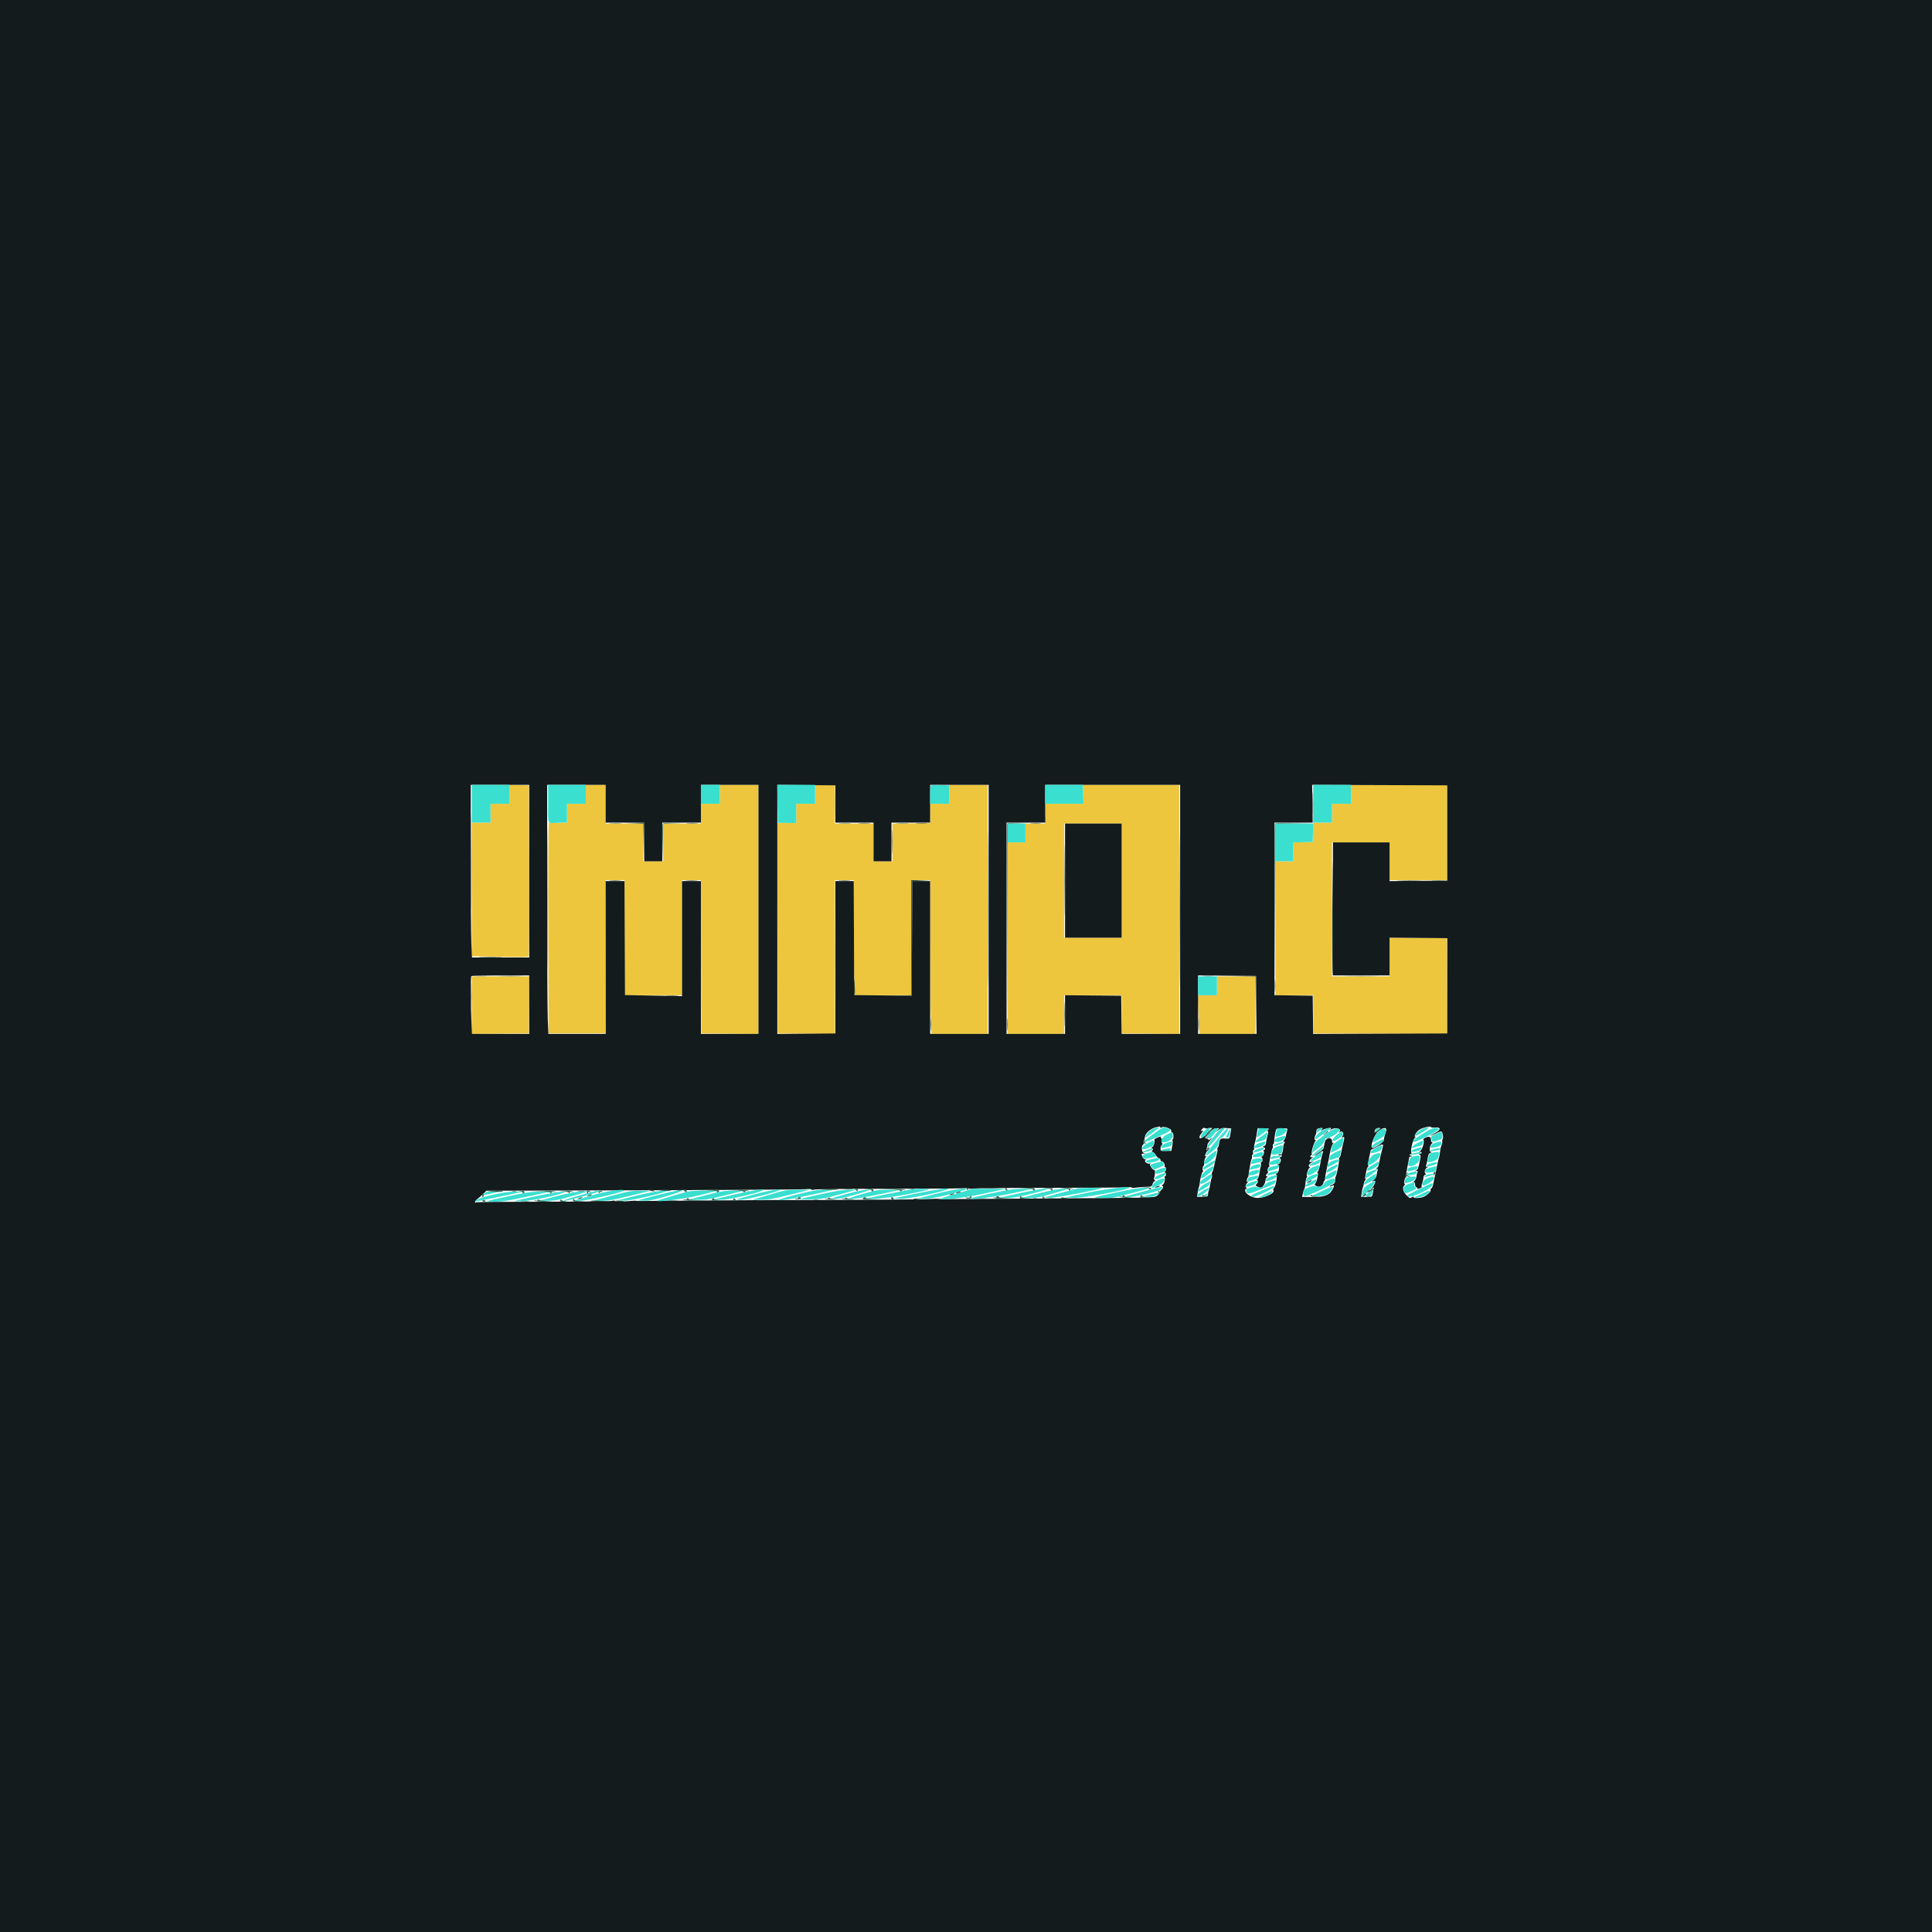 <svg id="svg" version="1.1" xmlns="http://www.w3.org/2000/svg" xmlns:xlink="http://www.w3.org/1999/xlink" width="400" height="400" viewBox="0, 0, 400,400"><g id="svgg"><path id="path0" d="M105.469 164.446 L 105.469 166.406 103.516 166.406 L 101.563 166.406 101.563 168.359 L 101.563 170.313 99.609 170.313 L 97.656 170.313 97.656 184.148 L 97.656 197.984 103.462 198.108 C 106.656 198.176,109.337 198.163,109.420 198.080 C 109.504 197.996,109.550 189.978,109.523 180.263 L 109.473 162.598 107.471 162.542 L 105.469 162.486 105.469 164.446 M121.289 164.453 L 121.289 166.406 119.336 166.406 L 117.383 166.406 117.383 168.359 L 117.383 170.313 115.576 170.336 C 114.583 170.348,113.703 170.348,113.622 170.335 C 113.541 170.322,113.497 180.134,113.525 192.138 L 113.574 213.965 119.434 213.965 L 125.293 213.965 125.343 198.096 L 125.393 182.227 127.345 182.227 L 129.297 182.227 129.297 194.141 L 129.297 206.055 135.254 206.055 L 141.211 206.055 141.211 194.141 L 141.211 182.227 143.163 182.227 L 145.115 182.227 145.165 198.096 L 145.215 213.965 151.123 214.017 L 157.031 214.068 157.031 188.284 L 157.031 162.500 153.027 162.500 L 149.023 162.500 149.023 164.453 L 149.023 166.406 147.070 166.406 L 145.117 166.406 145.117 168.457 L 145.117 170.508 141.211 170.508 L 137.305 170.508 137.305 174.414 L 137.305 178.320 135.254 178.320 L 133.203 178.320 133.203 174.414 L 133.203 170.508 129.297 170.508 L 125.391 170.508 125.391 166.504 L 125.391 162.500 123.340 162.500 L 121.289 162.500 121.289 164.453 M168.750 164.453 L 168.750 166.406 166.797 166.406 L 164.844 166.406 164.844 168.408 L 164.844 170.410 162.889 170.374 L 160.933 170.339 160.984 192.152 L 161.035 213.965 166.943 214.017 L 172.852 214.068 172.852 198.147 L 172.852 182.227 174.805 182.227 L 176.758 182.227 176.758 191.180 C 176.758 196.104,176.815 201.466,176.886 203.094 L 177.014 206.055 182.843 206.055 L 188.672 206.055 188.672 194.141 L 188.672 182.227 190.625 182.227 L 192.578 182.227 192.579 195.068 C 192.579 202.131,192.637 209.294,192.707 210.986 L 192.835 214.063 198.663 214.063 L 204.492 214.063 204.492 188.281 L 204.492 162.500 200.501 162.500 L 196.511 162.500 196.546 164.453 L 196.582 166.406 194.569 166.406 L 192.556 166.406 192.593 168.408 L 192.630 170.410 188.698 170.463 L 184.766 170.516 184.766 174.418 L 184.766 178.320 182.813 178.320 L 180.859 178.320 180.859 174.414 L 180.859 170.508 176.855 170.508 L 172.852 170.508 172.852 166.504 L 172.852 162.500 170.801 162.500 L 168.750 162.500 168.750 164.453 M224.255 164.454 L 224.316 166.407 220.361 166.407 L 216.406 166.406 216.406 168.457 L 216.406 170.508 214.355 170.508 L 212.305 170.508 212.305 172.461 L 212.305 174.414 210.449 174.414 L 208.594 174.414 208.594 194.238 L 208.594 214.063 214.453 214.063 L 220.313 214.063 220.313 210.059 L 220.313 206.055 226.265 206.055 L 232.218 206.055 232.271 210.010 L 232.324 213.965 238.232 214.017 L 244.141 214.068 244.141 188.284 L 244.141 162.500 234.167 162.500 L 224.193 162.500 224.255 164.454 M279.723 164.454 L 279.785 166.407 277.783 166.407 L 275.781 166.406 275.781 168.359 L 275.781 170.313 273.835 170.313 L 271.889 170.313 271.833 172.314 L 271.777 174.316 269.775 174.372 L 267.773 174.428 267.773 176.374 L 267.773 178.320 265.918 178.320 L 264.063 178.320 264.063 192.188 L 264.063 206.055 267.965 206.055 L 271.867 206.055 271.920 210.010 L 271.973 213.965 285.793 214.015 L 299.613 214.065 299.562 204.152 L 299.512 194.238 293.604 194.186 L 287.695 194.135 287.695 198.142 L 287.695 202.148 281.738 202.148 L 275.781 202.148 275.781 188.281 L 275.781 174.414 281.738 174.414 L 287.695 174.414 287.695 178.320 L 287.695 182.227 293.652 182.227 L 299.609 182.227 299.609 172.363 L 299.609 162.500 289.635 162.500 L 279.662 162.500 279.723 164.454 M232.227 182.324 L 232.227 194.141 226.270 194.141 L 220.313 194.141 220.313 182.324 L 220.313 170.508 226.270 170.508 L 232.227 170.508 232.227 182.324 M97.656 208.108 L 97.656 214.068 103.564 214.017 L 109.473 213.965 109.524 208.057 L 109.576 202.148 103.616 202.148 L 97.656 202.148 97.656 208.108 M251.953 204.102 L 251.953 206.055 250.000 206.055 L 248.047 206.055 248.047 207.098 C 248.047 207.672,248.105 209.473,248.175 211.102 L 248.303 214.063 254.132 214.063 L 259.961 214.063 259.961 208.105 L 259.961 202.148 255.957 202.148 L 251.953 202.148 251.953 204.102 " stroke="none" fill="#edc63d" fill-rule="evenodd"></path><path id="path1" d="M0.000 200.000 L 0.000 400.000 200.000 400.000 L 400.000 400.000 400.000 200.000 L 400.000 0.000 200.000 0.000 L 0.000 0.000 0.000 200.000 M109.570 180.371 L 109.570 198.242 103.644 198.242 L 97.717 198.242 97.589 195.281 C 97.519 193.653,97.461 185.611,97.461 177.410 L 97.461 162.500 103.516 162.500 L 109.570 162.500 109.570 180.371 M125.391 166.406 L 125.391 170.313 129.395 170.313 L 133.398 170.313 133.398 174.316 L 133.398 178.320 135.254 178.320 L 137.109 178.320 137.109 174.316 L 137.109 170.313 141.113 170.313 L 145.117 170.313 145.117 166.406 L 145.117 162.500 151.074 162.500 L 157.031 162.500 157.031 188.281 L 157.031 214.063 151.074 214.063 L 145.117 214.063 145.117 198.242 L 145.117 182.422 143.164 182.422 L 141.211 182.422 141.211 194.331 L 141.211 206.241 135.303 206.130 L 129.395 206.019 129.344 194.220 L 129.294 182.422 127.342 182.422 L 125.391 182.422 125.391 198.242 L 125.391 214.063 119.464 214.063 L 113.538 214.063 113.410 210.986 C 113.340 209.294,113.282 197.693,113.282 185.205 L 113.281 162.500 119.336 162.500 L 125.391 162.500 125.391 166.406 M172.949 166.455 L 172.949 170.313 176.904 170.313 L 180.859 170.313 180.859 174.316 L 180.859 178.320 182.715 178.320 L 184.570 178.320 184.570 174.316 L 184.570 170.313 188.574 170.313 L 192.578 170.313 192.578 166.406 L 192.578 162.500 198.633 162.500 L 204.688 162.500 204.688 188.281 L 204.688 214.063 198.633 214.063 L 192.578 214.063 192.578 198.242 L 192.578 182.422 190.724 182.422 L 188.870 182.422 188.820 194.287 L 188.770 206.152 182.813 206.088 L 176.855 206.024 176.805 194.223 L 176.755 182.422 174.852 182.422 L 172.949 182.422 172.949 198.193 L 172.949 213.965 166.943 214.016 L 160.938 214.068 160.938 188.281 L 160.938 162.494 166.943 162.546 L 172.949 162.598 172.949 166.455 M244.336 188.281 L 244.336 214.063 238.285 214.063 L 232.235 214.063 232.182 210.107 L 232.129 206.152 226.318 206.101 L 220.508 206.049 220.508 210.056 L 220.508 214.063 214.453 214.063 L 208.398 214.063 208.398 192.188 L 208.398 170.313 212.413 170.313 L 216.429 170.313 216.405 168.408 C 216.392 167.361,216.387 165.603,216.394 164.502 L 216.406 162.500 230.371 162.500 L 244.336 162.500 244.336 188.281 M299.632 172.461 L 299.633 182.324 293.664 182.376 L 287.695 182.428 287.695 178.421 L 287.695 174.414 281.836 174.414 L 275.977 174.414 275.977 188.184 L 275.977 201.953 281.836 201.953 L 287.695 201.953 287.695 198.044 L 287.695 194.135 293.665 194.187 L 299.634 194.238 299.634 204.102 L 299.634 213.965 285.758 214.015 L 271.883 214.065 271.830 210.109 L 271.777 206.152 267.822 206.099 L 263.867 206.047 263.867 188.180 L 263.867 170.313 267.822 170.313 L 271.777 170.313 271.721 166.405 L 271.664 162.497 285.647 162.548 L 299.631 162.598 299.632 172.461 M220.508 182.324 L 220.508 194.141 226.367 194.141 L 232.227 194.141 232.227 182.324 L 232.227 170.508 226.367 170.508 L 220.508 170.508 220.508 182.324 M109.570 208.008 L 109.570 214.063 103.644 214.063 L 97.717 214.063 97.589 211.102 C 97.423 207.271,97.424 202.250,97.591 202.083 C 97.663 202.012,100.387 201.953,103.646 201.953 L 109.570 201.953 109.570 208.008 M260.110 208.057 L 260.162 214.063 254.104 214.063 L 248.047 214.063 248.047 208.005 L 248.047 201.947 254.053 201.999 L 260.059 202.051 260.110 208.057 M240.234 233.422 C 240.234 233.582,240.304 233.584,240.494 233.426 C 240.929 233.065,242.743 233.755,242.479 234.181 C 242.428 234.265,242.516 234.384,242.677 234.446 C 243.041 234.586,243.083 235.930,242.725 235.953 C 242.576 235.962,242.563 236.003,242.690 236.055 C 242.838 236.117,242.842 236.462,242.707 237.212 L 242.513 238.281 241.569 238.281 C 241.050 238.281,240.559 238.284,240.479 238.287 C 240.183 238.300,240.223 237.344,240.531 237.036 C 240.705 236.862,240.752 236.719,240.635 236.719 C 240.508 236.719,240.470 236.530,240.539 236.252 C 240.604 235.995,240.560 235.725,240.442 235.652 C 240.324 235.579,240.275 235.444,240.332 235.351 C 240.390 235.258,240.092 235.330,239.670 235.510 C 239.248 235.690,238.943 235.902,238.992 235.982 C 239.194 236.309,238.815 237.500,238.504 237.515 C 238.301 237.525,238.273 237.567,238.428 237.629 C 238.562 237.684,238.672 237.852,238.672 238.005 C 238.672 238.157,238.562 238.287,238.428 238.294 C 238.293 238.300,238.382 238.386,238.625 238.483 C 238.867 238.581,239.159 238.864,239.272 239.114 C 239.386 239.363,239.671 239.654,239.905 239.761 C 240.140 239.868,240.310 240.062,240.283 240.193 C 240.256 240.323,240.363 240.430,240.520 240.430 C 240.857 240.430,241.281 241.134,241.111 241.410 C 241.046 241.515,241.086 241.602,241.199 241.602 C 241.494 241.602,241.457 242.575,241.162 242.594 C 240.967 242.606,240.967 242.629,241.162 242.707 C 241.458 242.827,241.490 243.555,241.199 243.555 C 241.086 243.555,241.046 243.641,241.111 243.747 C 241.336 244.110,240.987 245.312,240.652 245.328 C 240.450 245.338,240.422 245.379,240.576 245.442 C 240.926 245.583,240.877 246.029,240.479 246.327 C 240.291 246.467,240.137 246.704,240.137 246.854 C 240.137 247.003,239.889 247.311,239.585 247.538 C 238.964 248.002,239.913 247.980,212.305 248.156 C 205.161 248.201,198.191 248.249,196.815 248.262 C 195.439 248.274,194.281 248.252,194.241 248.212 C 194.201 248.172,193.261 248.195,192.152 248.262 C 190.627 248.356,161.878 248.528,160.596 248.452 C 160.461 248.444,160.242 248.446,160.107 248.457 C 159.973 248.467,154.282 248.506,147.461 248.544 C 140.640 248.581,134.331 248.629,133.443 248.650 C 132.554 248.671,131.792 248.654,131.749 248.611 C 131.706 248.568,130.724 248.614,129.567 248.714 C 128.108 248.841,127.443 248.833,127.395 248.689 C 127.351 248.556,127.083 248.538,126.643 248.637 C 126.267 248.722,119.852 248.796,112.389 248.801 C 104.925 248.807,98.738 248.860,98.641 248.921 C 98.163 249.216,98.313 248.609,98.804 248.259 C 99.116 248.037,99.670 247.556,100.037 247.190 L 100.703 246.524 115.341 246.490 C 144.872 246.420,165.944 246.300,166.943 246.197 C 167.507 246.138,167.969 246.170,167.969 246.267 C 167.969 246.368,168.266 246.376,168.671 246.285 C 169.057 246.198,176.162 246.124,184.460 246.122 C 192.758 246.119,199.781 246.058,200.067 245.986 C 200.353 245.914,200.586 245.938,200.586 246.040 C 200.586 246.150,201.018 246.165,201.668 246.077 C 202.263 245.996,209.671 245.927,218.131 245.924 C 226.590 245.921,233.653 245.863,233.826 245.797 C 233.999 245.731,234.190 245.757,234.251 245.855 C 234.314 245.958,234.757 245.969,235.296 245.880 C 235.810 245.796,236.727 245.721,237.334 245.715 C 238.381 245.704,238.449 245.673,238.643 245.117 C 238.755 244.795,238.961 244.530,239.101 244.528 C 239.297 244.526,239.292 244.485,239.083 244.353 C 238.908 244.242,238.863 244.051,238.958 243.819 C 239.144 243.365,239.202 242.209,239.037 242.252 C 238.713 242.339,237.864 241.152,238.119 240.970 C 238.307 240.835,238.277 240.817,238.009 240.904 C 237.534 241.059,236.779 240.441,237.154 240.203 C 237.340 240.084,237.325 240.044,237.092 240.042 C 236.921 240.040,236.679 239.815,236.555 239.542 C 236.255 238.883,236.258 238.870,236.768 238.848 C 237.204 238.828,237.204 238.827,236.788 238.701 C 236.346 238.567,236.274 237.095,236.703 236.952 C 236.807 236.917,236.845 236.767,236.788 236.618 C 236.731 236.469,236.754 236.234,236.839 236.097 C 236.924 235.959,237.004 235.699,237.017 235.519 C 237.080 234.665,238.157 233.667,239.312 233.393 C 240.211 233.179,240.234 233.180,240.234 233.422 M296.289 233.359 C 296.289 233.445,296.575 233.483,296.924 233.444 C 298.324 233.287,298.449 233.872,297.158 234.538 C 296.519 234.868,296.065 235.142,296.149 235.147 C 296.233 235.152,296.742 234.933,297.279 234.661 C 297.817 234.389,298.335 234.214,298.430 234.273 C 298.688 234.432,298.880 235.501,298.701 235.786 C 298.615 235.923,298.570 236.186,298.600 236.369 C 298.630 236.553,298.566 236.870,298.457 237.073 C 298.349 237.276,298.206 237.912,298.140 238.487 C 298.074 239.062,297.978 239.601,297.927 239.684 C 297.848 239.813,297.570 241.076,297.162 243.164 C 297.109 243.433,297.011 243.872,296.942 244.141 C 296.874 244.409,296.802 244.761,296.782 244.922 C 296.707 245.517,296.452 246.094,296.264 246.094 C 296.158 246.094,296.129 246.188,296.200 246.304 C 296.377 246.590,295.549 247.452,294.782 247.779 C 294.013 248.107,292.494 248.145,292.688 247.832 C 292.784 247.676,292.711 247.676,292.419 247.832 C 291.884 248.119,291.904 248.124,291.244 247.510 C 290.521 246.836,290.282 245.879,290.726 245.434 C 290.901 245.260,290.952 245.117,290.839 245.117 C 290.600 245.117,290.793 243.883,291.048 243.782 C 291.139 243.746,291.169 243.645,291.115 243.557 C 291.061 243.470,291.192 242.545,291.407 241.502 C 291.621 240.459,291.797 239.571,291.797 239.529 C 291.797 239.487,291.951 239.447,292.139 239.439 C 292.430 239.428,292.422 239.402,292.090 239.265 C 291.720 239.113,291.718 239.097,292.057 238.959 C 292.259 238.876,292.329 238.760,292.218 238.691 C 291.926 238.510,292.513 235.895,292.913 235.596 C 293.104 235.452,293.141 235.352,293.001 235.352 C 292.634 235.352,293.243 234.301,293.834 233.913 C 294.555 233.441,296.289 233.050,296.289 233.359 M250.308 233.590 C 251.191 233.391,251.159 233.495,249.958 234.711 C 248.599 236.087,247.723 235.922,248.842 234.500 C 249.144 234.116,249.168 234.016,248.939 234.104 C 248.544 234.255,248.549 234.096,248.952 233.693 C 249.152 233.493,249.341 233.442,249.456 233.557 C 249.560 233.662,249.928 233.676,250.308 233.590 M254.785 234.544 C 254.612 235.701,254.559 235.774,253.936 235.734 C 252.640 235.651,252.571 235.692,252.431 236.623 C 252.358 237.108,252.219 237.554,252.123 237.614 C 252.026 237.673,251.997 237.803,252.058 237.903 C 252.119 238.002,252.036 238.589,251.872 239.207 C 251.709 239.826,251.478 240.836,251.360 241.452 C 251.242 242.067,251.072 242.617,250.982 242.673 C 250.892 242.728,250.864 242.948,250.919 243.161 C 250.975 243.374,250.953 243.704,250.871 243.894 C 250.789 244.083,250.710 244.326,250.696 244.434 C 250.608 245.120,250.327 246.417,250.232 246.577 C 250.169 246.682,250.113 246.989,250.108 247.261 C 250.098 247.727,250.037 247.755,248.966 247.778 L 247.835 247.802 247.966 246.899 C 248.038 246.402,248.145 245.913,248.205 245.811 C 248.265 245.709,248.332 245.445,248.355 245.225 C 248.486 243.965,248.812 242.708,249.046 242.560 C 249.196 242.465,249.220 242.387,249.099 242.386 C 248.874 242.383,248.967 241.407,249.193 241.406 C 249.261 241.405,249.320 241.060,249.325 240.639 C 249.331 240.136,249.467 239.751,249.720 239.517 C 249.932 239.321,250.021 239.226,249.916 239.307 C 249.253 239.819,249.448 238.819,250.173 237.991 C 250.648 237.449,250.651 237.436,250.213 237.796 L 249.743 238.184 249.869 237.695 C 249.938 237.427,249.996 237.100,249.997 236.970 C 249.999 236.839,250.282 236.400,250.628 235.993 C 251.150 235.377,251.167 235.333,250.725 235.727 C 250.434 235.988,250.195 236.098,250.195 235.972 C 250.195 235.845,250.020 235.742,249.805 235.742 C 249.235 235.742,249.311 235.567,250.334 234.528 C 251.019 233.833,251.402 233.594,251.830 233.594 L 252.404 233.594 252.034 234.033 L 251.663 234.473 252.150 234.053 C 252.717 233.564,253.118 233.467,254.162 233.566 L 254.920 233.638 254.785 234.544 M273.612 233.931 C 273.364 234.247,273.370 234.253,273.685 234.006 C 274.061 233.711,275.586 233.370,275.586 233.581 C 275.586 233.652,275.476 233.836,275.342 233.989 C 275.208 234.142,275.280 234.116,275.504 233.930 C 276.287 233.281,277.880 233.613,277.331 234.311 C 277.072 234.641,277.078 234.647,277.407 234.388 C 277.974 233.942,278.405 234.796,277.881 235.324 C 277.685 235.521,277.704 235.544,277.979 235.440 C 278.400 235.280,278.410 235.504,278.048 236.922 C 277.898 237.508,277.714 238.362,277.640 238.818 C 277.566 239.275,277.419 239.648,277.315 239.648 C 277.211 239.648,277.180 239.737,277.247 239.845 C 277.369 240.042,276.821 243.088,276.598 243.457 C 276.533 243.564,276.469 243.784,276.457 243.945 C 276.444 244.106,276.419 244.425,276.401 244.654 C 276.380 244.916,276.148 245.161,275.775 245.315 C 275.449 245.450,275.222 245.600,275.270 245.648 C 275.318 245.696,275.540 245.637,275.765 245.517 C 276.303 245.229,276.307 245.576,275.775 246.449 C 275.138 247.494,274.057 247.854,271.630 247.828 L 269.583 247.807 269.763 247.004 C 269.862 246.562,270.005 246.155,270.079 246.099 C 270.154 246.042,270.243 245.558,270.278 245.022 C 270.313 244.486,270.422 243.951,270.521 243.832 C 270.619 243.713,270.651 243.567,270.591 243.508 C 270.404 243.321,270.901 241.797,271.150 241.794 C 271.324 241.792,271.320 241.749,271.136 241.632 C 270.774 241.402,271.024 240.925,271.638 240.673 L 272.168 240.456 271.631 240.562 C 270.974 240.691,270.934 240.399,271.533 239.839 C 271.858 239.536,271.884 239.463,271.631 239.560 C 271.268 239.698,271.149 239.367,271.488 239.158 C 271.597 239.091,271.645 238.969,271.595 238.888 C 271.415 238.597,272.025 236.524,272.390 236.186 C 272.595 235.995,272.677 235.906,272.572 235.986 C 272.095 236.355,272.000 235.615,272.429 234.868 C 272.489 234.763,272.543 234.457,272.548 234.187 C 272.556 233.801,272.683 233.673,273.145 233.584 C 273.879 233.443,273.952 233.497,273.612 233.931 M285.298 234.126 C 284.735 234.689,284.460 234.640,284.659 234.011 C 284.728 233.795,284.978 233.587,285.214 233.550 C 285.857 233.447,285.872 233.553,285.298 234.126 M262.695 233.709 C 262.695 233.772,262.537 233.970,262.344 234.148 C 262.151 234.327,262.109 234.394,262.251 234.298 C 262.647 234.031,262.671 234.195,262.388 235.254 C 262.244 235.791,262.123 236.431,262.118 236.676 C 262.113 236.951,261.941 237.190,261.670 237.299 C 261.333 237.434,261.310 237.478,261.572 237.488 C 261.932 237.501,262.064 238.086,261.707 238.086 C 261.593 238.086,261.558 238.179,261.628 238.292 C 261.844 238.641,261.536 239.452,261.178 239.476 C 260.891 239.495,260.887 239.511,261.153 239.582 C 261.480 239.670,261.446 240.625,261.116 240.625 C 261.025 240.625,261.000 240.757,261.062 240.918 C 261.124 241.079,261.110 241.365,261.031 241.553 C 260.952 241.741,260.867 242.070,260.843 242.285 C 260.731 243.271,260.506 244.046,260.292 244.181 C 260.122 244.289,260.120 244.331,260.284 244.333 C 260.593 244.337,260.371 245.122,260.024 245.255 C 259.723 245.371,260.568 245.898,261.053 245.898 C 261.408 245.898,261.978 245.003,262.005 244.403 C 262.016 244.139,262.154 243.841,262.312 243.742 C 262.506 243.618,262.520 243.560,262.354 243.558 C 262.019 243.554,262.047 243.254,262.416 242.885 C 262.585 242.716,262.641 242.578,262.541 242.578 C 262.441 242.578,262.401 242.358,262.452 242.090 C 262.504 241.821,262.628 241.602,262.730 241.602 C 262.831 241.602,262.856 241.509,262.786 241.395 C 262.636 241.152,263.303 237.695,263.500 237.695 C 263.574 237.695,263.589 237.520,263.533 237.305 C 263.477 237.090,263.507 236.914,263.600 236.914 C 263.693 236.914,263.781 236.672,263.795 236.377 C 263.827 235.725,264.034 234.403,264.179 233.936 C 264.264 233.660,264.510 233.594,265.456 233.594 C 266.481 233.594,266.615 233.636,266.524 233.936 C 266.467 234.124,266.334 234.671,266.229 235.153 C 266.123 235.634,265.934 236.062,265.809 236.104 C 265.648 236.158,265.659 236.231,265.847 236.352 C 266.016 236.461,266.042 236.577,265.918 236.670 C 265.811 236.750,265.697 237.212,265.665 237.694 C 265.633 238.177,265.530 238.650,265.436 238.744 C 265.342 238.838,265.311 239.035,265.368 239.182 C 265.424 239.329,265.322 239.507,265.141 239.576 C 264.917 239.662,264.883 239.747,265.034 239.841 C 265.411 240.074,265.056 241.012,264.578 241.042 C 264.173 241.068,264.172 241.071,264.562 241.149 C 265.068 241.249,264.786 242.966,264.262 242.972 C 264.026 242.974,264.018 243.008,264.224 243.139 C 264.541 243.340,264.170 245.568,263.751 245.987 C 263.610 246.128,263.550 246.297,263.617 246.364 C 264.166 246.913,261.949 248.044,260.368 248.022 C 258.772 247.999,257.153 246.633,258.049 246.064 C 258.253 245.935,258.252 245.904,258.043 245.901 C 257.744 245.898,257.925 245.109,258.278 244.876 C 258.437 244.771,258.438 244.732,258.279 244.730 C 258.153 244.728,258.101 244.521,258.155 244.238 C 258.207 243.970,258.304 243.750,258.372 243.750 C 258.440 243.750,258.508 243.508,258.524 243.213 C 258.539 242.917,258.599 242.456,258.658 242.188 C 258.717 241.919,258.817 241.357,258.880 240.940 C 258.943 240.522,259.056 240.083,259.131 239.963 C 259.206 239.844,259.242 239.592,259.211 239.404 C 259.180 239.216,259.236 239.063,259.336 239.063 C 259.435 239.063,259.474 238.843,259.423 238.574 C 259.370 238.296,259.421 238.086,259.541 238.086 C 259.658 238.086,259.706 237.963,259.649 237.813 C 259.591 237.664,259.652 237.158,259.783 236.690 C 259.915 236.223,260.038 235.708,260.058 235.547 C 260.078 235.386,260.160 234.880,260.240 234.424 L 260.386 233.594 261.541 233.594 C 262.176 233.594,262.695 233.646,262.695 233.709 M286.987 234.131 C 286.915 234.426,286.782 234.871,286.690 235.120 C 286.598 235.369,286.523 235.785,286.523 236.045 C 286.523 236.495,284.323 237.904,284.049 237.629 C 283.691 237.272,284.486 235.080,285.233 234.365 C 286.247 233.395,287.196 233.268,286.987 234.131 M274.316 234.685 L 273.730 235.189 274.365 234.768 C 274.714 234.537,275.000 234.310,275.000 234.264 C 275.000 234.118,274.917 234.169,274.316 234.685 M295.123 235.544 C 294.762 235.731,294.562 235.918,294.679 235.959 C 295.043 236.090,294.481 238.125,294.032 238.301 C 293.702 238.430,293.697 238.451,293.994 238.463 C 294.182 238.470,294.336 238.564,294.336 238.672 C 294.336 238.779,294.182 238.869,293.994 238.870 C 293.715 238.873,293.703 238.905,293.931 239.050 C 294.167 239.199,294.172 239.402,293.966 240.365 C 293.603 242.061,293.565 242.155,293.204 242.250 C 292.915 242.326,292.919 242.340,293.234 242.360 C 293.497 242.377,293.560 242.476,293.461 242.725 C 293.387 242.913,293.291 243.330,293.248 243.652 C 293.205 243.975,293.020 244.348,292.837 244.482 C 292.654 244.617,292.608 244.727,292.736 244.727 C 292.864 244.727,292.969 244.949,292.969 245.221 C 292.969 245.493,293.100 245.766,293.261 245.827 C 293.421 245.889,293.508 246.011,293.455 246.098 C 293.401 246.185,293.625 246.155,293.952 246.031 C 294.280 245.908,294.468 245.780,294.370 245.747 C 294.271 245.714,294.307 245.364,294.451 244.963 C 294.593 244.564,294.713 244.038,294.718 243.793 C 294.723 243.548,294.866 243.294,295.036 243.228 C 295.249 243.147,295.276 243.067,295.122 242.972 C 294.809 242.779,295.079 241.838,295.477 241.733 C 295.767 241.656,295.765 241.644,295.464 241.624 C 295.198 241.606,295.162 241.509,295.291 241.162 C 295.381 240.920,295.517 240.300,295.593 239.784 C 295.696 239.076,295.835 238.802,296.156 238.673 C 296.473 238.545,296.497 238.498,296.253 238.489 C 295.830 238.473,295.982 237.139,296.448 236.768 C 296.633 236.620,296.662 236.523,296.522 236.523 C 296.394 236.523,296.289 236.341,296.289 236.119 C 296.289 235.371,295.863 235.161,295.123 235.544 M274.315 236.377 C 274.099 237.311,274.086 237.375,274.053 237.695 C 274.036 237.856,273.628 238.238,273.145 238.543 C 272.662 238.848,272.209 239.191,272.139 239.305 C 272.068 239.420,272.413 239.236,272.905 238.897 C 274.014 238.135,274.041 238.135,273.803 238.916 C 273.696 239.265,273.579 239.727,273.542 239.941 C 273.261 241.565,273.007 242.483,272.800 242.614 C 272.643 242.714,272.635 242.769,272.777 242.770 C 273.053 242.774,272.573 244.982,272.274 245.082 C 271.959 245.187,272.578 245.703,273.019 245.703 C 273.473 245.703,274.023 245.214,274.023 244.810 C 274.023 244.657,274.089 244.531,274.170 244.531 C 274.250 244.531,274.331 244.290,274.349 243.994 C 274.381 243.449,274.419 243.238,274.795 241.504 C 274.912 240.967,275.038 240.352,275.075 240.137 C 275.422 238.154,275.690 237.149,275.955 236.832 C 276.128 236.625,276.160 236.521,276.025 236.599 C 275.856 236.698,275.781 236.588,275.781 236.242 C 275.781 235.396,274.516 235.512,274.315 236.377 M286.328 237.178 C 286.328 237.323,286.251 237.697,286.157 238.008 C 285.992 238.554,285.703 239.836,285.444 241.162 C 285.367 241.560,285.199 241.805,284.994 241.820 C 284.709 241.839,284.711 241.853,285.012 241.932 C 285.201 241.981,285.304 242.106,285.241 242.209 C 285.177 242.312,285.087 242.722,285.040 243.122 C 284.984 243.602,284.775 244.002,284.421 244.304 C 283.952 244.706,283.942 244.733,284.345 244.531 C 285.114 244.146,284.691 245.363,283.715 246.343 C 282.922 247.140,282.920 247.145,283.659 246.484 L 284.425 245.801 284.295 246.661 C 284.116 247.846,284.093 247.865,282.878 247.825 L 281.801 247.790 281.935 246.893 C 282.009 246.400,282.121 245.912,282.184 245.810 C 282.247 245.707,282.327 245.365,282.362 245.049 C 282.397 244.733,282.578 244.349,282.765 244.195 C 282.952 244.042,282.982 243.980,282.831 244.059 C 282.611 244.173,282.580 244.069,282.676 243.536 C 282.951 242.014,283.039 241.696,283.204 241.638 C 283.299 241.604,283.328 241.451,283.270 241.298 C 283.211 241.145,283.310 240.358,283.490 239.549 L 283.818 238.078 284.926 237.505 C 286.201 236.847,286.328 236.817,286.328 237.178 M270.898 244.629 C 270.630 244.782,270.498 244.908,270.605 244.908 C 270.713 244.908,271.021 244.782,271.289 244.629 C 271.558 244.475,271.689 244.350,271.582 244.350 C 271.475 244.350,271.167 244.475,270.898 244.629 M239.355 245.703 C 239.109 245.809,239.073 245.871,239.258 245.871 C 239.419 245.871,239.727 245.795,239.941 245.703 C 240.188 245.597,240.224 245.535,240.039 245.535 C 239.878 245.535,239.570 245.611,239.355 245.703 " stroke="none" fill="#131b1c" fill-rule="evenodd"></path><path id="path2" d="M97.656 166.406 L 97.656 170.313 99.609 170.313 L 101.563 170.313 101.563 168.359 L 101.563 166.406 103.516 166.406 L 105.469 166.406 105.469 164.453 L 105.469 162.500 101.563 162.500 L 97.656 162.500 97.656 166.406 M113.477 166.374 C 113.477 170.935,113.215 170.424,115.510 170.348 L 117.383 170.286 117.383 168.346 L 117.383 166.406 119.336 166.406 L 121.289 166.406 121.289 164.453 L 121.289 162.500 117.383 162.500 L 113.477 162.500 113.477 166.374 M145.117 164.453 L 145.117 166.406 147.070 166.406 L 149.023 166.406 149.023 164.453 L 149.023 162.500 147.070 162.500 L 145.117 162.500 145.117 164.453 M160.982 166.422 L 161.035 170.343 162.940 170.377 L 164.844 170.410 164.844 168.408 L 164.844 166.406 166.797 166.406 L 168.750 166.406 168.750 164.453 L 168.750 162.500 164.840 162.500 L 160.929 162.500 160.982 166.422 M192.715 162.624 C 192.640 162.699,192.578 163.581,192.578 164.583 L 192.578 166.406 194.580 166.406 L 196.582 166.406 196.549 164.502 L 196.516 162.598 194.684 162.542 C 193.676 162.512,192.790 162.548,192.715 162.624 M216.406 164.453 L 216.406 166.406 220.361 166.407 L 224.316 166.407 224.255 164.454 L 224.193 162.500 220.300 162.500 L 216.406 162.500 216.406 164.453 M271.875 166.406 L 271.875 170.313 273.828 170.313 L 275.781 170.313 275.781 168.359 L 275.781 166.406 277.783 166.407 L 279.785 166.407 279.723 164.454 L 279.662 162.500 275.768 162.500 L 271.875 162.500 271.875 166.406 M208.594 172.461 L 208.594 174.414 210.449 174.414 L 212.305 174.414 212.305 172.461 L 212.305 170.508 210.449 170.508 L 208.594 170.508 208.594 172.461 M264.063 174.414 L 264.063 178.320 265.918 178.320 L 267.773 178.320 267.773 176.374 L 267.773 174.428 269.775 174.372 L 271.777 174.316 271.833 172.412 L 271.889 170.508 267.976 170.508 L 264.063 170.508 264.063 174.414 M248.047 204.102 L 248.047 206.055 250.000 206.055 L 251.953 206.055 251.953 204.102 L 251.953 202.148 250.000 202.148 L 248.047 202.148 248.047 204.102 M238.936 233.612 C 238.598 233.710,238.048 234.100,237.715 234.480 C 237.103 235.177,236.904 235.695,237.354 235.422 C 237.621 235.259,239.891 233.606,240.023 233.478 C 240.153 233.351,239.602 233.419,238.936 233.612 M238.789 234.781 C 235.955 236.871,236.136 236.984,239.735 235.375 C 242.484 234.146,242.718 233.944,241.777 233.616 C 240.832 233.287,240.800 233.299,238.789 234.781 M294.400 233.777 C 293.693 234.098,292.772 235.049,292.991 235.231 C 293.033 235.266,293.770 234.868,294.629 234.347 C 296.270 233.352,296.126 232.994,294.400 233.777 M294.846 234.550 C 293.784 235.187,292.841 235.826,292.750 235.969 C 292.260 236.742,292.798 236.611,295.338 235.339 C 296.892 234.560,298.022 233.883,297.926 233.789 C 297.376 233.252,296.753 233.407,294.846 234.550 M249.257 234.238 C 248.623 234.892,248.433 235.547,248.877 235.547 C 249.011 235.547,249.500 235.107,249.962 234.570 C 250.992 233.374,250.376 233.083,249.257 234.238 M250.410 234.570 C 249.693 235.420,249.638 235.547,249.988 235.547 C 250.210 235.547,250.391 235.638,250.391 235.750 C 250.391 235.861,250.786 235.467,251.270 234.874 C 252.288 233.623,252.298 233.594,251.691 233.594 C 251.381 233.594,250.966 233.911,250.410 234.570 M251.446 235.124 C 249.380 237.767,249.488 238.495,251.574 235.986 C 252.356 235.046,253.126 234.124,253.286 233.936 C 253.550 233.624,253.534 233.594,253.106 233.597 C 252.754 233.600,252.339 233.981,251.446 235.124 M251.931 236.043 C 249.224 239.316,248.978 239.917,250.976 238.380 C 251.823 237.728,252.150 237.337,252.245 236.866 C 252.478 235.710,252.562 235.547,252.926 235.547 C 253.215 235.547,254.297 234.063,254.297 233.667 C 254.297 233.313,253.660 233.953,251.931 236.043 M254.209 234.551 C 253.744 235.468,253.733 235.547,254.065 235.547 C 254.336 235.547,254.479 235.315,254.639 234.619 C 254.923 233.376,254.813 233.359,254.209 234.551 M260.366 234.496 C 260.066 235.686,260.087 235.689,261.489 234.647 C 262.949 233.562,262.944 233.594,261.644 233.594 L 260.593 233.594 260.366 234.496 M264.393 233.740 C 264.284 233.931,264.027 235.352,264.102 235.349 C 265.153 235.311,266.398 234.546,266.403 233.936 C 266.406 233.580,264.585 233.403,264.393 233.740 M272.608 234.082 C 272.557 234.351,272.530 234.570,272.548 234.570 C 272.566 234.570,272.878 234.351,273.242 234.082 L 273.904 233.594 273.303 233.594 C 272.817 233.594,272.684 233.687,272.608 234.082 M273.398 234.303 C 272.557 234.927,272.082 235.624,272.330 235.871 C 272.423 235.964,275.391 233.828,275.391 233.668 C 275.391 233.352,274.145 233.749,273.398 234.303 M274.130 235.046 C 272.132 236.540,272.029 236.669,271.791 237.969 L 271.651 238.732 272.880 237.749 C 273.716 237.080,274.160 236.571,274.267 236.157 C 274.402 235.635,274.516 235.546,275.054 235.541 C 275.678 235.535,277.587 234.163,277.329 233.905 C 276.781 233.357,276.031 233.624,274.130 235.046 M284.833 233.895 C 284.651 234.369,284.864 234.415,285.253 233.986 C 285.576 233.628,285.579 233.594,285.278 233.594 C 285.097 233.594,284.897 233.729,284.833 233.895 M285.412 234.271 C 284.749 234.838,283.918 236.523,284.301 236.523 C 284.450 236.523,286.523 235.315,286.595 235.186 C 287.384 233.787,286.645 233.215,285.412 234.271 M297.193 234.801 C 296.345 235.231,296.103 235.439,296.265 235.601 C 296.386 235.722,296.484 235.967,296.484 236.146 C 296.484 236.449,296.559 236.450,297.558 236.156 C 298.552 235.863,298.632 235.796,298.629 235.254 C 298.625 234.229,298.439 234.170,297.193 234.801 M241.588 234.879 C 240.595 235.332,240.030 236.523,240.808 236.523 C 241.832 236.523,242.773 235.860,242.773 235.138 C 242.773 234.718,242.751 234.377,242.725 234.379 C 242.698 234.381,242.186 234.606,241.588 234.879 M261.167 235.275 C 259.532 236.490,259.515 236.693,261.090 236.225 C 261.990 235.958,262.114 235.853,262.292 235.211 C 262.557 234.249,262.547 234.249,261.167 235.275 M276.709 235.017 C 275.431 236.112,275.697 236.713,277.059 235.809 C 277.761 235.343,278.104 234.993,278.036 234.814 C 277.977 234.662,277.930 234.502,277.930 234.457 C 277.930 234.203,277.347 234.470,276.709 235.017 M264.795 235.481 C 264.088 235.697,263.867 235.859,263.867 236.160 C 263.867 236.815,265.884 236.267,266.068 235.562 C 266.191 235.093,266.084 235.086,264.795 235.481 M277.051 236.153 C 276.621 236.480,276.164 236.808,276.035 236.882 C 275.906 236.956,275.741 237.390,275.668 237.847 L 275.535 238.677 276.586 238.195 C 277.661 237.702,278.086 237.087,278.114 235.986 C 278.128 235.415,277.991 235.437,277.051 236.153 M285.449 236.268 C 284.514 236.736,283.984 237.196,283.984 237.540 C 283.984 237.816,286.272 236.561,286.406 236.212 C 286.592 235.728,286.522 235.732,285.449 236.268 M237.661 236.627 C 236.195 237.390,236.083 238.330,237.524 237.770 C 238.632 237.340,238.805 237.196,238.916 236.615 C 239.031 236.016,238.830 236.018,237.661 236.627 M293.408 236.673 C 292.516 237.123,291.891 237.926,292.664 237.629 C 292.818 237.570,293.301 237.425,293.738 237.308 C 294.174 237.190,294.531 237.017,294.531 236.923 C 294.531 236.828,294.585 236.612,294.650 236.442 C 294.809 236.028,294.618 236.064,293.408 236.673 M241.441 236.658 C 240.655 236.935,240.233 237.368,240.493 237.628 C 240.649 237.784,242.578 237.301,242.578 237.106 C 242.578 237.018,242.631 236.807,242.697 236.637 C 242.843 236.256,242.562 236.261,241.441 236.658 M260.693 236.674 C 259.890 236.941,259.304 237.705,259.912 237.692 C 260.583 237.679,261.807 237.110,261.940 236.751 C 262.126 236.249,261.995 236.241,260.693 236.674 M264.697 236.672 C 264.133 236.836,263.672 237.055,263.672 237.159 C 263.672 237.262,263.795 237.299,263.945 237.242 C 264.094 237.184,264.578 237.029,265.019 236.897 C 265.460 236.765,265.820 236.583,265.820 236.493 C 265.820 236.402,265.798 236.338,265.771 236.351 C 265.745 236.363,265.261 236.508,264.697 236.672 M297.190 236.587 C 296.093 236.918,295.752 237.803,296.796 237.607 C 297.996 237.382,298.438 237.144,298.438 236.724 C 298.438 236.279,298.272 236.261,297.190 236.587 M264.320 237.430 C 263.551 237.702,262.977 238.628,263.348 238.999 C 263.556 239.207,265.430 238.831,265.430 238.580 C 265.430 238.443,265.485 238.055,265.552 237.720 C 265.693 237.016,265.570 236.987,264.320 237.430 M284.903 237.615 C 283.377 238.409,283.351 239.039,284.862 238.584 C 285.839 238.290,286.125 238.035,286.130 237.451 C 286.134 237.013,286.034 237.027,284.903 237.615 M272.689 238.301 C 272.012 238.849,271.501 239.340,271.554 239.392 C 271.724 239.563,274.023 237.885,274.023 237.590 C 274.023 237.206,274.079 237.176,272.689 238.301 M260.596 237.834 C 259.957 238.022,259.570 238.245,259.570 238.425 C 259.570 238.592,259.685 238.670,259.843 238.609 C 259.993 238.552,260.476 238.396,260.917 238.264 C 261.358 238.132,261.719 237.906,261.719 237.762 C 261.719 237.618,261.697 237.507,261.670 237.516 C 261.643 237.524,261.160 237.668,260.596 237.834 M293.115 237.825 C 292.200 238.105,291.864 238.478,292.529 238.475 C 293.251 238.473,294.336 238.058,294.336 237.784 C 294.336 237.453,294.329 237.453,293.115 237.825 M237.988 237.901 C 237.773 237.999,237.344 238.171,237.033 238.284 C 236.160 238.599,236.524 238.681,237.591 238.409 C 238.117 238.275,238.583 238.059,238.626 237.930 C 238.717 237.658,238.536 237.650,237.988 237.901 M241.125 237.915 C 239.992 238.180,240.034 238.281,241.276 238.281 C 242.130 238.281,242.383 238.214,242.383 237.988 C 242.383 237.662,242.239 237.654,241.125 237.915 M296.826 237.930 C 295.821 238.197,295.899 238.462,296.924 238.264 C 297.380 238.175,297.864 238.099,297.998 238.094 C 298.132 238.090,298.242 237.998,298.242 237.891 C 298.242 237.656,297.813 237.668,296.826 237.930 M250.781 238.892 C 249.845 239.561,249.057 240.702,249.330 240.993 C 249.635 241.316,251.659 239.667,251.802 238.979 C 252.006 237.997,252.031 237.999,250.781 238.892 M276.436 238.594 C 275.712 238.937,275.395 239.212,275.304 239.578 C 275.131 240.264,275.181 240.281,276.285 239.913 C 277.460 239.520,277.347 239.623,277.536 238.785 C 277.719 237.972,277.743 237.976,276.436 238.594 M237.562 238.740 C 236.065 239.152,236.228 240.143,237.740 239.822 C 239.643 239.418,239.507 239.503,239.117 238.966 C 238.727 238.431,238.699 238.427,237.562 238.740 M260.205 238.801 C 259.009 239.225,259.074 239.716,260.303 239.538 C 261.445 239.372,261.523 239.329,261.523 238.856 C 261.523 238.412,261.327 238.404,260.205 238.801 M272.461 239.277 C 270.957 240.374,270.943 240.745,272.430 240.104 C 273.412 239.680,273.608 239.512,273.678 239.039 C 273.782 238.328,273.755 238.334,272.461 239.277 M292.920 238.716 C 292.410 238.822,291.992 238.976,291.992 239.057 C 291.992 239.139,292.366 239.133,292.822 239.045 C 293.279 238.956,293.762 238.880,293.896 238.876 C 294.031 238.871,294.141 238.779,294.141 238.672 C 294.141 238.564,294.075 238.487,293.994 238.500 C 293.914 238.512,293.430 238.610,292.920 238.716 M296.631 238.616 C 296.335 238.661,296.018 238.846,295.926 239.027 C 295.727 239.416,295.481 240.625,295.601 240.625 C 296.558 240.625,297.670 240.141,297.772 239.681 C 297.836 239.395,297.930 239.006,297.981 238.818 C 298.077 238.463,297.858 238.431,296.631 238.616 M284.547 238.989 C 283.737 239.238,282.696 241.215,283.378 241.210 C 283.958 241.206,285.647 239.850,285.760 239.298 C 285.905 238.590,285.874 238.582,284.547 238.989 M263.623 239.398 C 263.305 239.446,263.086 239.602,263.086 239.780 C 263.086 239.961,263.198 240.038,263.365 239.974 C 263.519 239.915,263.959 239.808,264.344 239.735 C 265.846 239.454,265.213 239.157,263.623 239.398 M292.486 239.428 C 291.950 239.543,291.317 240.992,291.656 241.330 C 292.116 241.791,293.702 240.936,293.888 240.127 C 294.108 239.166,293.989 239.106,292.486 239.428 M238.398 240.012 C 237.213 240.293,237.088 240.364,237.370 240.598 C 237.828 240.978,240.356 240.323,240.015 239.912 C 239.895 239.767,239.785 239.658,239.771 239.670 C 239.757 239.682,239.139 239.836,238.398 240.012 M260.284 239.867 C 259.203 240.033,259.274 239.989,259.085 240.603 C 258.952 241.033,258.982 241.059,259.474 240.935 C 259.767 240.862,260.257 240.751,260.564 240.690 C 261.808 240.441,261.546 239.672,260.284 239.867 M264.746 239.946 C 264.639 239.986,264.187 240.111,263.743 240.225 C 262.483 240.549,262.372 241.304,263.612 241.118 C 264.878 240.928,265.039 240.837,265.039 240.311 C 265.039 240.054,265.017 239.851,264.990 239.859 C 264.963 239.868,264.854 239.907,264.746 239.946 M272.119 240.580 C 270.962 241.163,270.778 241.503,271.729 241.304 C 272.704 241.099,273.328 240.754,273.401 240.379 C 273.486 239.938,273.350 239.959,272.119 240.580 M275.851 240.357 C 275.208 240.585,274.436 241.602,274.906 241.602 C 275.213 241.602,277.139 240.541,277.221 240.326 C 277.360 239.964,276.931 239.974,275.851 240.357 M250.253 240.890 C 249.310 241.460,248.886 241.920,249.105 242.139 C 249.259 242.293,251.321 241.028,251.445 240.704 C 251.687 240.074,251.577 240.091,250.253 240.890 M239.209 240.780 C 237.945 241.132,237.912 241.179,238.525 241.741 L 238.965 242.145 239.990 241.749 C 240.554 241.532,241.016 241.251,241.016 241.126 C 241.016 240.884,240.619 240.417,240.439 240.449 C 240.380 240.459,239.827 240.608,239.209 240.780 M284.326 241.073 C 283.335 241.622,282.854 242.099,283.073 242.317 C 283.346 242.591,285.323 241.516,285.413 241.045 C 285.543 240.367,285.604 240.365,284.326 241.073 M296.108 240.880 C 295.741 241.008,295.399 241.237,295.349 241.389 C 295.289 241.574,295.359 241.625,295.565 241.546 C 295.733 241.482,296.181 241.371,296.561 241.300 C 297.418 241.139,297.950 240.619,297.241 240.636 C 296.986 240.642,296.476 240.752,296.108 240.880 M259.573 241.271 C 258.855 241.516,258.417 242.324,259.113 242.119 C 259.311 242.061,259.794 241.956,260.187 241.887 C 260.659 241.803,260.935 241.634,260.999 241.388 C 261.114 240.946,260.636 240.907,259.573 241.271 M275.857 241.504 C 274.986 241.903,274.435 242.468,274.679 242.713 C 274.884 242.917,276.953 241.691,276.953 241.366 C 276.953 241.173,276.931 241.023,276.904 241.032 C 276.877 241.040,276.406 241.253,275.857 241.504 M263.672 241.448 C 262.811 241.639,262.509 241.863,262.503 242.316 C 262.501 242.483,262.767 242.472,263.508 242.277 C 264.425 242.035,264.833 241.754,264.841 241.357 C 264.844 241.189,264.838 241.189,263.672 241.448 M271.981 241.582 C 271.092 241.895,270.372 242.898,270.760 243.286 C 271.066 243.592,273.006 242.361,273.087 241.810 C 273.135 241.481,273.124 241.218,273.062 241.226 C 273.000 241.234,272.514 241.394,271.981 241.582 M250.000 242.103 C 249.065 242.683,248.214 243.986,248.804 243.935 C 249.280 243.893,251.070 242.400,251.191 241.943 C 251.368 241.277,251.322 241.283,250.000 242.103 M292.236 241.634 C 291.605 241.775,291.406 241.912,291.406 242.203 C 291.406 242.602,291.408 242.602,292.969 242.191 C 293.237 242.120,293.485 241.914,293.520 241.734 C 293.590 241.372,293.453 241.362,292.236 241.634 M296.973 241.509 C 296.865 241.548,296.404 241.677,295.947 241.794 C 294.572 242.147,294.720 242.973,296.118 242.752 C 297.272 242.570,297.174 242.635,297.340 241.943 C 297.463 241.428,297.399 241.352,296.973 241.509 M240.088 242.039 C 239.025 242.450,238.964 242.512,239.224 242.921 C 239.423 243.233,241.186 242.676,241.350 242.249 C 241.554 241.716,241.113 241.643,240.088 242.039 M284.176 242.349 C 282.996 242.785,282.875 242.880,282.765 243.454 C 282.645 244.082,282.625 244.087,283.995 243.157 C 284.885 242.552,285.543 241.872,285.107 242.007 C 285.081 242.016,284.661 242.169,284.176 242.349 M259.863 242.283 C 259.756 242.319,259.437 242.399,259.154 242.461 C 258.595 242.584,258.221 243.359,258.721 243.359 C 259.595 243.359,260.742 242.903,260.742 242.555 C 260.742 242.213,260.395 242.106,259.863 242.283 M275.584 242.739 C 274.651 243.194,273.933 244.141,274.521 244.141 C 275.280 244.141,276.564 243.407,276.673 242.911 C 276.840 242.151,276.804 242.145,275.584 242.739 M263.282 242.655 C 262.768 242.792,262.379 243.018,262.344 243.199 C 262.270 243.588,264.384 243.037,264.542 242.627 C 264.653 242.338,264.455 242.343,263.282 242.655 M293.066 242.499 C 292.959 242.531,292.498 242.653,292.041 242.770 C 290.883 243.068,290.950 243.448,292.131 243.286 C 292.637 243.217,293.130 243.081,293.227 242.984 C 293.446 242.765,293.331 242.421,293.066 242.499 M240.088 243.231 C 239.417 243.505,239.063 243.764,239.063 243.982 C 239.063 244.548,241.392 243.491,241.403 242.920 C 241.407 242.717,241.262 242.752,240.088 243.231 M249.651 243.754 C 248.794 244.296,248.438 244.641,248.438 244.930 C 248.438 245.567,250.709 244.281,250.846 243.567 C 250.975 242.894,251.023 242.886,249.651 243.754 M271.453 243.408 C 270.814 243.689,270.516 243.945,270.454 244.267 C 270.348 244.824,270.255 244.826,271.494 244.252 C 273.433 243.353,273.394 242.555,271.453 243.408 M283.649 243.711 C 282.724 244.367,282.239 245.000,282.478 245.238 C 282.546 245.307,284.557 244.245,284.689 244.071 C 284.822 243.897,284.931 242.971,284.818 242.978 C 284.736 242.984,284.210 243.313,283.649 243.711 M295.719 243.141 C 295.351 243.207,295.010 243.386,294.960 243.537 C 294.898 243.723,294.969 243.774,295.176 243.694 C 295.345 243.629,295.840 243.480,296.277 243.363 C 297.588 243.010,297.230 242.868,295.719 243.141 M263.283 243.534 C 262.357 243.816,261.620 244.531,262.256 244.531 C 262.759 244.531,264.242 243.878,264.344 243.611 C 264.512 243.174,264.475 243.171,263.283 243.534 M259.277 243.601 C 258.355 243.838,258.476 243.754,258.318 244.269 L 258.188 244.691 259.318 244.355 C 260.048 244.139,260.471 243.903,260.512 243.690 C 260.583 243.321,260.411 243.309,259.277 243.601 M291.670 243.694 C 291.085 243.768,290.832 244.117,290.823 244.861 C 290.819 245.174,292.584 244.598,292.920 244.177 C 293.413 243.558,293.251 243.496,291.670 243.694 M295.678 243.873 C 294.869 244.121,294.211 245.058,294.584 245.431 C 294.834 245.680,296.875 244.418,296.875 244.015 C 296.875 243.494,296.901 243.497,295.678 243.873 M239.900 244.268 C 239.219 244.509,238.477 245.313,238.477 245.809 C 238.477 246.327,240.954 245.004,241.065 244.428 C 241.170 243.875,241.054 243.859,239.900 244.268 M275.049 244.305 C 274.592 244.476,274.219 244.716,274.219 244.837 C 274.219 245.243,273.510 245.703,272.885 245.703 C 272.544 245.703,272.266 245.624,272.266 245.527 C 272.266 245.352,270.326 246.002,270.094 246.255 C 269.669 246.718,269.749 247.656,270.213 247.656 C 270.759 247.656,275.981 245.228,276.210 244.867 C 276.747 244.022,276.333 243.822,275.049 244.305 M271.387 244.664 C 269.755 245.508,269.759 245.991,271.394 245.349 C 271.963 245.125,272.395 244.814,272.488 244.560 C 272.683 244.033,272.588 244.042,271.387 244.664 M259.181 244.718 C 258.296 244.981,257.505 245.703,258.102 245.703 C 258.718 245.703,260.013 245.190,260.178 244.880 C 260.457 244.361,260.409 244.353,259.181 244.718 M262.878 244.671 C 262.345 244.848,261.913 245.135,261.804 245.384 C 261.601 245.847,260.675 246.053,260.279 245.724 C 260.005 245.496,258.008 246.038,258.008 246.339 C 258.008 247.166,258.378 247.270,259.624 246.794 C 263.751 245.215,264.024 245.089,264.122 244.717 C 264.238 244.271,264.092 244.266,262.878 244.671 M249.377 245.168 C 248.508 245.649,247.434 247.012,248.219 246.637 C 249.528 246.013,250.388 245.434,250.492 245.106 C 250.686 244.495,250.581 244.501,249.377 245.168 M283.409 245.181 C 282.468 245.743,282.319 245.921,282.111 246.736 C 281.814 247.899,281.871 247.889,283.350 246.507 C 284.321 245.599,284.996 244.465,284.521 244.539 C 284.495 244.543,283.994 244.832,283.409 245.181 M291.699 245.100 C 290.684 245.457,290.495 245.744,290.709 246.597 C 290.857 247.186,290.942 247.185,292.312 246.578 C 293.325 246.131,293.392 246.063,293.068 245.826 C 292.835 245.656,292.750 245.422,292.822 245.146 C 292.951 244.655,292.963 244.656,291.699 245.100 M293.750 246.229 C 291.393 247.369,291.160 247.526,291.550 247.707 C 292.284 248.047,296.333 246.156,296.573 245.361 C 296.750 244.775,296.770 244.769,293.750 246.229 M261.269 246.478 C 259.015 247.389,258.579 247.692,259.352 247.814 C 259.821 247.888,263.867 246.008,263.867 245.717 C 263.867 245.429,263.864 245.431,261.269 246.478 M273.682 246.583 C 271.082 247.822,271.101 247.796,272.900 247.647 C 274.524 247.513,275.001 247.306,275.588 246.482 C 276.301 245.480,275.957 245.498,273.682 246.583 M236.361 246.774 C 234.284 247.348,232.553 247.850,232.514 247.890 C 231.943 248.461,239.618 246.853,240.381 246.242 C 241.329 245.481,240.764 245.556,236.361 246.774 M223.145 246.025 C 222.930 246.070,221.260 246.521,219.434 247.028 L 216.113 247.949 217.324 248.007 C 218.370 248.057,227.774 246.284,228.109 245.974 C 228.217 245.874,223.645 245.921,223.145 246.025 M225.119 246.945 L 220.452 247.949 222.342 248.005 C 223.988 248.054,232.127 246.620,233.691 246.006 C 235.196 245.415,229.147 246.078,225.119 246.945 M231.148 246.864 C 225.805 248.013,225.806 248.013,228.418 248.031 C 230.432 248.045,230.811 247.979,234.473 246.986 L 238.379 245.925 236.914 245.932 C 235.925 245.937,234.053 246.239,231.148 246.864 M249.038 246.546 C 247.946 247.198,247.576 247.656,248.142 247.656 C 248.559 247.656,250.114 246.588,250.263 246.198 C 250.426 245.775,250.242 245.828,249.038 246.546 M188.965 246.225 C 188.535 246.261,186.171 246.708,183.711 247.218 L 179.238 248.145 181.129 248.201 C 182.830 248.251,191.925 246.616,192.360 246.182 C 192.454 246.088,190.265 246.116,188.965 246.225 M189.551 247.140 L 184.863 248.145 186.550 248.201 C 188.054 248.251,195.812 246.636,196.270 246.178 C 196.598 245.850,193.506 246.293,189.551 247.140 M193.750 247.168 L 189.746 248.206 191.442 248.224 C 192.937 248.240,198.018 247.055,200.098 246.204 C 201.474 245.642,197.043 246.314,193.750 247.168 M198.168 247.077 C 196.355 247.602,194.817 248.090,194.750 248.161 C 194.306 248.635,199.829 247.989,203.906 247.091 L 208.301 246.123 204.883 246.122 L 201.465 246.122 198.168 247.077 M205.211 247.076 C 202.868 247.589,200.899 248.060,200.836 248.122 C 200.433 248.525,205.636 247.890,209.570 247.056 L 213.965 246.125 211.719 246.134 C 209.785 246.142,208.880 246.273,205.211 247.076 M210.938 247.077 L 206.738 248.014 208.398 248.023 C 209.761 248.031,210.742 247.860,213.867 247.073 C 219.252 245.716,217.025 245.719,210.938 247.077 M215.039 247.083 L 211.426 248.010 213.086 248.028 C 214.527 248.044,215.185 247.919,218.066 247.084 L 221.387 246.122 220.020 246.139 C 219.071 246.150,217.547 246.439,215.039 247.083 M283.444 246.832 C 282.441 247.707,282.424 247.796,283.282 247.696 C 283.869 247.627,283.969 247.529,284.140 246.856 C 284.246 246.437,284.321 246.096,284.305 246.100 C 284.290 246.103,283.902 246.432,283.444 246.832 M151.956 247.329 L 147.760 248.340 149.222 248.398 C 150.574 248.452,156.241 247.203,157.910 246.484 C 159.171 245.940,155.640 246.442,151.956 247.329 M155.859 247.366 C 152.126 248.389,152.075 248.410,153.284 248.424 C 154.347 248.436,161.132 246.741,161.507 246.370 C 161.883 245.998,158.981 246.510,155.859 247.366 M159.277 247.367 L 155.762 248.413 157.520 248.416 C 158.998 248.418,159.945 248.252,163.477 247.372 L 167.676 246.325 165.234 246.323 C 162.848 246.321,162.713 246.345,159.277 247.367 M164.746 247.367 C 158.734 248.881,161.072 248.885,167.969 247.371 L 172.754 246.321 170.801 246.327 C 169.102 246.332,168.314 246.468,164.746 247.367 M169.911 247.255 C 164.628 248.421,164.575 248.448,167.773 248.328 C 170.155 248.239,170.751 248.137,173.926 247.271 L 177.441 246.312 175.781 246.318 C 174.537 246.323,173.065 246.558,169.911 247.255 M175.122 247.235 C 171.946 248.111,171.864 248.146,172.876 248.197 C 173.669 248.237,174.738 248.014,177.246 247.284 C 180.321 246.389,180.487 246.317,179.492 246.321 C 178.826 246.323,177.167 246.670,175.122 247.235 M178.418 247.238 C 172.636 248.915,176.936 248.454,186.035 246.422 C 186.250 246.374,185.327 246.334,183.984 246.333 C 181.657 246.332,181.397 246.374,178.418 247.238 M119.824 246.712 C 118.965 246.791,116.768 247.247,114.941 247.726 L 111.621 248.597 113.277 248.615 C 114.689 248.630,115.407 248.499,118.160 247.721 C 122.269 246.561,122.407 246.477,119.824 246.712 M119.727 247.564 C 117.063 248.336,116.319 248.614,116.895 248.620 C 117.590 248.628,123.894 246.874,124.173 246.595 C 124.475 246.293,123.002 246.614,119.727 247.564 M122.266 247.559 L 118.848 248.608 120.086 248.620 C 121.145 248.631,128.736 246.895,129.085 246.562 C 129.691 245.984,125.306 246.625,122.266 247.559 M126.660 247.562 L 122.754 248.604 124.512 248.611 C 125.996 248.616,126.922 248.454,130.469 247.572 L 134.668 246.526 132.617 246.523 C 130.752 246.520,130.213 246.614,126.660 247.562 M131.836 247.531 L 127.832 248.535 129.144 248.593 C 130.260 248.642,136.337 247.295,138.184 246.590 C 139.606 246.046,135.076 246.718,131.836 247.531 M135.774 247.527 L 131.998 248.535 133.333 248.586 C 134.467 248.629,135.211 248.477,138.281 247.573 C 143.443 246.052,141.438 246.016,135.774 247.527 M139.746 247.447 C 138.027 247.953,136.489 248.415,136.328 248.474 C 134.555 249.117,141.720 248.261,144.895 247.450 L 148.535 246.520 145.703 246.524 C 142.905 246.527,142.834 246.538,139.746 247.447 M146.094 247.461 L 142.480 248.401 144.434 248.411 C 146.141 248.419,146.867 248.300,150.195 247.466 L 154.004 246.511 151.855 246.516 C 149.928 246.520,149.336 246.617,146.094 247.461 M261.816 247.271 C 260.419 247.965,260.336 248.034,261.035 247.933 C 262.055 247.785,263.050 247.308,263.295 246.850 C 263.540 246.392,263.656 246.359,261.816 247.271 M294.388 247.144 C 292.631 247.935,292.429 248.131,293.555 247.951 C 294.684 247.771,295.664 247.313,295.912 246.850 C 296.168 246.371,296.057 246.392,294.388 247.144 M100.277 247.088 L 99.908 247.496 100.659 247.355 C 101.072 247.278,101.862 247.104,102.414 246.969 L 103.418 246.723 102.032 246.701 C 100.858 246.683,100.590 246.742,100.277 247.088 M102.105 247.344 C 99.630 247.888,98.190 248.451,98.495 248.755 C 98.528 248.788,100.747 248.342,103.428 247.764 L 108.301 246.713 106.641 246.712 C 105.492 246.712,104.095 246.907,102.105 247.344 M105.346 247.653 C 100.059 248.792,100.051 248.795,102.344 248.805 C 103.872 248.812,105.060 248.628,109.082 247.762 L 113.965 246.712 111.816 246.717 C 109.999 246.721,109.002 246.866,105.346 247.653 M111.031 247.645 C 105.704 248.791,105.679 248.800,108.275 248.676 C 110.943 248.548,118.654 246.713,116.504 246.718 C 115.852 246.719,113.425 247.131,111.031 247.645 M237.988 247.339 L 236.426 247.754 237.481 247.814 C 238.567 247.876,239.465 247.624,239.861 247.147 C 240.155 246.792,239.973 246.811,237.988 247.339 M249.388 247.443 L 248.927 247.816 249.464 247.713 C 249.759 247.657,250.000 247.489,250.000 247.341 C 250.000 246.988,249.937 246.998,249.388 247.443 " stroke="none" fill="#3adfd0" fill-rule="evenodd"></path><path id="path3" d="M126.423 170.457 C 127.045 170.496,128.012 170.496,128.572 170.456 C 129.132 170.417,128.623 170.385,127.441 170.386 C 126.260 170.386,125.802 170.418,126.423 170.457 M137.197 170.562 C 137.144 170.700,137.127 172.524,137.158 174.615 L 137.216 178.418 137.260 174.469 L 137.305 170.521 139.404 170.458 L 141.504 170.395 139.398 170.354 C 137.837 170.323,137.268 170.377,137.197 170.562 M173.884 170.457 C 174.506 170.496,175.472 170.496,176.033 170.456 C 176.593 170.417,176.084 170.385,174.902 170.386 C 173.721 170.386,173.262 170.418,173.884 170.457 M185.798 170.457 C 186.420 170.496,187.387 170.496,187.947 170.456 C 188.507 170.417,187.998 170.385,186.816 170.386 C 185.635 170.386,185.177 170.418,185.798 170.457 M208.488 170.557 C 208.437 170.691,208.418 179.678,208.447 190.527 L 208.498 210.254 208.546 190.387 L 208.594 170.521 210.693 170.458 L 212.793 170.395 210.687 170.354 C 209.151 170.324,208.556 170.379,208.488 170.557 M263.957 170.557 C 263.906 170.691,263.887 177.876,263.916 186.523 L 263.967 202.246 264.015 186.381 L 264.063 170.516 268.018 170.459 L 271.973 170.402 268.011 170.357 C 264.989 170.323,264.028 170.370,263.957 170.557 M296.631 182.371 C 297.195 182.410,298.118 182.410,298.682 182.371 C 299.246 182.331,298.784 182.299,297.656 182.299 C 296.528 182.299,296.067 182.331,296.631 182.371 M98.584 202.097 C 99.148 202.137,100.071 202.137,100.635 202.097 C 101.199 202.058,100.737 202.025,99.609 202.025 C 98.481 202.025,98.020 202.058,98.584 202.097 M249.176 202.097 C 249.744 202.137,250.623 202.137,251.130 202.096 C 251.636 202.056,251.172 202.024,250.098 202.024 C 249.023 202.025,248.609 202.058,249.176 202.097 M278.967 202.099 C 280.558 202.132,283.107 202.132,284.631 202.099 C 286.155 202.066,284.854 202.039,281.738 202.039 C 278.623 202.039,277.376 202.066,278.967 202.099 M250.195 234.277 C 249.831 234.653,249.612 234.961,249.708 234.961 C 249.804 234.961,249.777 235.066,249.648 235.195 C 249.273 235.570,249.374 235.744,249.951 235.716 C 250.442 235.691,250.449 235.681,250.028 235.602 L 249.568 235.514 250.113 234.945 C 250.413 234.631,250.585 234.375,250.495 234.375 C 250.404 234.375,250.489 234.199,250.684 233.984 C 251.283 233.322,250.897 233.554,250.195 234.277 M285.229 234.012 C 285.053 234.207,284.833 234.319,284.740 234.261 C 284.646 234.204,284.570 234.250,284.570 234.363 C 284.570 234.686,284.866 234.608,285.250 234.184 C 285.442 233.972,285.669 233.842,285.755 233.895 C 285.840 233.947,285.957 233.916,286.013 233.825 C 286.212 233.504,285.545 233.663,285.229 234.012 M242.819 235.352 C 242.819 235.728,242.859 235.881,242.908 235.693 C 242.957 235.505,242.957 235.198,242.908 235.010 C 242.859 234.822,242.819 234.976,242.819 235.352 M274.658 235.682 C 274.846 235.731,275.154 235.731,275.342 235.682 C 275.530 235.632,275.376 235.592,275.000 235.592 C 274.624 235.592,274.470 235.632,274.658 235.682 M236.849 236.068 C 236.615 236.302,236.712 236.674,237.039 236.800 C 237.304 236.901,237.318 236.872,237.120 236.634 C 236.988 236.475,236.937 236.253,237.006 236.141 C 237.147 235.913,237.049 235.867,236.849 236.068 M250.000 237.695 C 249.770 237.844,249.765 237.885,249.975 237.888 C 250.199 237.890,250.200 237.947,249.985 238.232 C 249.765 238.522,249.767 238.537,249.998 238.332 C 250.147 238.199,250.289 237.957,250.313 237.795 C 250.364 237.449,250.375 237.453,250.000 237.695 M291.083 243.075 C 290.937 243.455,290.984 243.497,291.700 243.638 L 292.285 243.752 291.748 243.540 C 291.174 243.312,291.059 243.063,291.455 242.903 C 291.646 242.826,291.645 242.801,291.449 242.789 C 291.311 242.780,291.147 242.909,291.083 243.075 M208.126 246.175 C 208.192 246.345,208.331 246.484,208.436 246.484 C 208.692 246.484,208.532 246.040,208.240 245.943 C 208.097 245.896,208.053 245.985,208.126 246.175 M212.256 246.044 C 213.142 246.080,213.867 246.194,213.867 246.297 C 213.867 246.400,213.955 246.484,214.063 246.484 C 214.170 246.484,214.258 246.353,214.258 246.191 C 214.258 245.949,213.945 245.905,212.451 245.938 L 210.645 245.978 212.256 246.044 M216.553 246.042 C 217.117 246.082,217.578 246.197,217.578 246.299 C 217.578 246.401,217.671 246.484,217.785 246.484 C 217.899 246.484,217.942 246.404,217.881 246.306 C 217.821 246.207,217.881 246.083,218.016 246.028 C 218.151 245.974,217.646 245.939,216.895 245.950 C 215.720 245.968,215.671 245.981,216.553 246.042 M220.166 246.043 C 220.784 246.082,221.289 246.197,221.289 246.299 C 221.289 246.401,221.382 246.484,221.496 246.484 C 221.610 246.484,221.643 246.387,221.569 246.268 C 221.478 246.121,221.584 246.094,221.899 246.183 C 222.257 246.285,222.296 246.268,222.070 246.110 C 221.909 245.997,221.162 245.920,220.410 245.938 C 219.049 245.972,219.048 245.973,220.166 246.043 M177.065 246.240 C 177.162 246.321,177.296 246.460,177.363 246.550 C 177.430 246.639,177.538 246.573,177.603 246.403 C 177.689 246.180,177.605 246.094,177.305 246.094 C 177.076 246.094,176.968 246.160,177.065 246.240 M179.541 246.237 C 180.051 246.278,180.469 246.394,180.469 246.495 C 180.469 246.597,180.557 246.680,180.664 246.680 C 180.771 246.680,180.859 246.548,180.859 246.387 C 180.859 246.156,180.620 246.101,179.736 246.129 C 178.626 246.164,178.624 246.165,179.541 246.237 M183.977 246.240 C 185.458 246.281,186.268 246.383,186.370 246.540 C 186.489 246.724,186.560 246.721,186.686 246.527 C 186.778 246.383,187.008 246.328,187.223 246.399 C 187.530 246.499,187.545 246.483,187.305 246.310 C 187.123 246.180,186.013 246.114,184.375 246.138 L 181.738 246.177 183.977 246.240 M188.428 246.232 C 188.669 246.278,189.065 246.278,189.307 246.232 C 189.548 246.185,189.351 246.147,188.867 246.147 C 188.384 246.147,188.186 246.185,188.428 246.232 M283.885 246.292 C 283.817 246.401,283.692 246.447,283.606 246.395 C 283.521 246.342,283.285 246.492,283.083 246.730 C 282.777 247.089,282.772 247.117,283.057 246.897 C 283.245 246.751,283.398 246.700,283.398 246.784 C 283.398 246.867,283.559 246.790,283.756 246.612 C 283.953 246.434,284.187 246.354,284.276 246.435 C 284.365 246.516,284.374 246.472,284.297 246.338 C 284.127 246.042,284.045 246.033,283.885 246.292 M141.671 246.582 C 141.832 246.743,142.015 246.875,142.076 246.875 C 142.137 246.875,142.188 246.743,142.188 246.582 C 142.188 246.416,142.012 246.289,141.783 246.289 C 141.423 246.289,141.411 246.322,141.671 246.582 M145.752 246.435 C 147.319 246.470,148.438 246.574,148.438 246.685 C 148.438 246.983,148.774 246.907,148.899 246.582 C 148.996 246.328,148.612 246.295,146.039 246.332 L 143.066 246.375 145.752 246.435 M151.849 246.435 C 153.093 246.476,153.850 246.585,153.948 246.736 C 154.067 246.919,154.138 246.916,154.264 246.722 C 154.357 246.578,154.586 246.524,154.801 246.594 C 155.108 246.694,155.123 246.678,154.883 246.506 C 154.704 246.377,153.673 246.310,152.246 246.333 L 149.902 246.371 151.849 246.435 M107.666 246.624 C 107.961 246.669,108.203 246.788,108.203 246.888 C 108.203 246.988,108.291 247.070,108.398 247.070 C 108.506 247.070,108.594 246.938,108.594 246.777 C 108.594 246.564,108.395 246.492,107.861 246.514 C 107.272 246.537,107.234 246.559,107.666 246.624 M111.810 246.630 C 113.043 246.671,113.817 246.781,113.924 246.931 C 114.055 247.116,114.114 247.114,114.191 246.924 C 114.251 246.776,114.495 246.720,114.811 246.781 C 115.250 246.865,115.271 246.852,114.941 246.696 C 114.727 246.595,113.496 246.524,112.207 246.539 L 109.863 246.566 111.810 246.630 M116.499 246.630 C 117.033 246.671,117.583 246.798,117.720 246.911 C 117.898 247.059,117.969 247.052,117.969 246.886 C 117.969 246.738,118.129 246.699,118.408 246.777 C 118.752 246.874,118.784 246.856,118.555 246.695 C 118.394 246.583,117.646 246.505,116.895 246.523 C 115.741 246.550,115.679 246.566,116.499 246.630 M119.681 246.626 C 120.032 246.669,120.560 246.668,120.853 246.624 C 121.147 246.579,120.859 246.544,120.215 246.545 C 119.570 246.546,119.330 246.582,119.681 246.626 M121.484 246.777 C 121.484 246.938,121.577 247.070,121.691 247.070 C 121.805 247.070,121.838 246.973,121.764 246.854 C 121.674 246.707,121.779 246.680,122.095 246.769 C 122.452 246.871,122.492 246.854,122.266 246.695 C 121.844 246.400,121.484 246.438,121.484 246.777 M124.051 246.658 C 123.867 246.775,123.852 246.867,124.003 246.960 C 124.121 247.033,124.219 246.991,124.219 246.866 C 124.219 246.740,124.355 246.690,124.522 246.754 C 124.696 246.821,124.774 246.788,124.706 246.677 C 124.560 246.443,124.399 246.438,124.051 246.658 M239.790 246.703 C 239.979 246.893,239.979 247.008,239.790 247.251 C 239.579 247.522,239.591 247.527,239.893 247.291 C 240.081 247.143,240.234 246.955,240.234 246.872 C 240.234 246.789,240.081 246.663,239.893 246.591 C 239.622 246.488,239.601 246.512,239.790 246.703 M99.935 247.201 C 99.741 247.395,99.778 247.852,99.988 247.852 C 100.089 247.852,100.158 247.676,100.142 247.461 C 100.108 247.019,100.112 247.024,99.935 247.201 M248.893 247.523 C 248.893 247.668,249.146 247.782,249.495 247.793 C 249.860 247.805,249.944 247.774,249.707 247.714 C 249.492 247.659,249.221 247.537,249.105 247.443 C 248.974 247.337,248.893 247.367,248.893 247.523 M271.354 247.531 C 271.354 247.717,271.686 247.790,272.542 247.791 C 273.642 247.793,273.659 247.787,272.759 247.712 C 272.224 247.668,271.690 247.550,271.571 247.452 C 271.431 247.335,271.354 247.363,271.354 247.531 M232.422 247.669 C 232.422 247.792,232.241 247.827,231.982 247.754 C 231.705 247.676,231.633 247.694,231.788 247.802 C 231.922 247.896,232.713 247.974,233.545 247.975 C 234.713 247.976,234.802 247.960,233.936 247.905 C 233.318 247.865,232.813 247.749,232.813 247.647 C 232.813 247.545,232.725 247.461,232.617 247.461 C 232.510 247.461,232.422 247.555,232.422 247.669 M236.062 247.754 C 235.968 247.998,236.167 248.041,237.262 248.011 C 238.498 247.977,238.514 247.970,237.549 247.903 C 236.985 247.863,236.523 247.748,236.523 247.646 C 236.523 247.352,236.186 247.431,236.062 247.754 M200.781 247.855 C 200.781 247.970,200.553 248.006,200.244 247.941 C 199.792 247.845,199.762 247.862,200.053 248.046 C 200.422 248.281,201.172 248.141,201.172 247.838 C 201.172 247.738,201.084 247.656,200.977 247.656 C 200.869 247.656,200.781 247.746,200.781 247.855 M206.250 247.833 C 206.250 247.931,206.052 247.973,205.811 247.927 C 205.401 247.849,205.398 247.856,205.762 248.029 C 205.977 248.131,207.031 248.203,208.105 248.189 L 210.059 248.163 208.447 248.097 C 207.561 248.061,206.836 247.947,206.836 247.844 C 206.836 247.741,206.704 247.656,206.543 247.656 C 206.382 247.656,206.250 247.736,206.250 247.833 M211.133 247.949 C 211.133 248.184,211.393 248.235,212.451 248.205 L 213.770 248.168 212.646 248.098 C 212.029 248.059,211.523 247.944,211.523 247.842 C 211.523 247.740,211.436 247.656,211.328 247.656 C 211.221 247.656,211.133 247.788,211.133 247.949 M215.820 247.949 C 215.820 248.110,215.963 248.242,216.137 248.242 C 216.397 248.242,216.410 248.189,216.211 247.949 C 216.077 247.788,215.935 247.656,215.894 247.656 C 215.853 247.656,215.820 247.788,215.820 247.949 M283.057 247.791 C 283.245 247.840,283.552 247.840,283.740 247.791 C 283.928 247.742,283.774 247.702,283.398 247.702 C 283.022 247.702,282.869 247.742,283.057 247.791 M165.234 248.060 C 165.234 248.182,165.051 248.218,164.795 248.148 C 164.451 248.054,164.423 248.071,164.663 248.223 C 165.002 248.439,165.820 248.298,165.820 248.024 C 165.820 247.929,165.688 247.852,165.527 247.852 C 165.366 247.852,165.234 247.945,165.234 248.060 M171.484 248.036 C 171.484 248.184,171.324 248.223,171.045 248.145 C 170.744 248.060,170.688 248.079,170.866 248.202 C 171.010 248.302,171.757 248.382,172.526 248.379 C 173.580 248.376,173.686 248.356,172.954 248.296 C 172.420 248.253,171.870 248.124,171.733 248.010 C 171.555 247.863,171.484 247.870,171.484 248.036 M175.000 248.036 C 175.000 248.184,174.839 248.223,174.561 248.145 C 174.217 248.048,174.185 248.066,174.414 248.226 C 174.575 248.339,175.322 248.417,176.074 248.399 C 177.228 248.372,177.290 248.355,176.470 248.292 C 175.935 248.251,175.386 248.124,175.249 248.010 C 175.071 247.863,175.000 247.870,175.000 248.036 M178.640 248.145 C 178.544 248.396,178.852 248.432,180.817 248.397 L 183.105 248.356 181.201 248.292 C 180.154 248.257,179.297 248.143,179.297 248.040 C 179.297 247.738,178.764 247.823,178.640 248.145 M184.500 248.145 C 184.562 248.306,184.732 248.438,184.878 248.438 C 185.034 248.438,185.098 248.317,185.032 248.145 C 184.970 247.983,184.799 247.852,184.653 247.852 C 184.497 247.852,184.434 247.973,184.500 248.145 M142.188 248.255 C 142.188 248.378,142.007 248.413,141.748 248.340 C 141.404 248.243,141.372 248.261,141.602 248.422 C 141.773 248.542,142.823 248.611,144.141 248.589 L 146.387 248.551 144.482 248.487 C 143.435 248.452,142.578 248.339,142.578 248.235 C 142.578 248.132,142.490 248.047,142.383 248.047 C 142.275 248.047,142.188 248.141,142.188 248.255 M147.390 248.340 C 147.295 248.588,147.537 248.627,148.981 248.594 L 150.684 248.555 149.268 248.488 C 148.489 248.451,147.852 248.336,147.852 248.234 C 147.852 247.939,147.514 248.016,147.390 248.340 M151.823 248.340 C 151.823 248.501,151.990 248.633,152.195 248.633 C 152.526 248.633,152.534 248.600,152.274 248.340 C 152.113 248.179,151.945 248.047,151.902 248.047 C 151.858 248.047,151.823 248.179,151.823 248.340 M202.783 248.189 C 203.186 248.231,203.845 248.231,204.248 248.189 C 204.651 248.147,204.321 248.113,203.516 248.113 C 202.710 248.113,202.380 248.147,202.783 248.189 M111.328 248.427 C 111.328 248.574,111.167 248.614,110.889 248.536 C 110.545 248.439,110.513 248.456,110.742 248.617 C 110.909 248.734,111.877 248.806,112.988 248.786 C 114.911 248.750,114.917 248.748,113.388 248.682 C 112.534 248.645,111.721 248.520,111.582 248.405 C 111.398 248.252,111.328 248.258,111.328 248.427 M115.951 248.519 C 115.852 248.776,115.986 248.823,116.754 248.797 C 117.547 248.770,117.580 248.754,116.994 248.683 C 116.619 248.638,116.258 248.513,116.191 248.405 C 116.121 248.293,116.020 248.341,115.951 248.519 M118.620 248.535 C 118.620 248.770,118.876 248.821,119.906 248.791 L 121.191 248.754 120.068 248.684 C 119.451 248.645,118.945 248.530,118.945 248.428 C 118.945 248.326,118.872 248.242,118.783 248.242 C 118.693 248.242,118.620 248.374,118.620 248.535 M168.411 248.382 C 168.708 248.427,169.147 248.426,169.387 248.380 C 169.628 248.333,169.385 248.297,168.848 248.298 C 168.311 248.300,168.114 248.337,168.411 248.382 M99.902 248.633 C 99.969 248.740,100.155 248.828,100.316 248.828 C 100.477 248.828,100.555 248.740,100.488 248.633 C 100.422 248.525,100.236 248.438,100.075 248.438 C 99.913 248.438,99.836 248.525,99.902 248.633 M138.239 248.582 C 138.807 248.621,139.685 248.621,140.192 248.581 C 140.699 248.541,140.234 248.508,139.160 248.509 C 138.086 248.509,137.671 248.542,138.239 248.582 M107.964 248.776 C 108.424 248.817,109.127 248.817,109.527 248.775 C 109.927 248.733,109.551 248.699,108.691 248.700 C 107.832 248.700,107.505 248.735,107.964 248.776 " stroke="none" fill="#376f5d" fill-rule="evenodd"></path><path id="path4" d="M97.554 178.418 C 97.554 187.227,97.578 190.802,97.607 186.362 C 97.637 181.923,97.637 174.716,97.607 170.347 C 97.578 165.977,97.554 169.609,97.554 178.418 M113.376 186.230 C 113.376 199.336,113.399 204.668,113.428 198.081 C 113.456 191.493,113.456 180.770,113.428 174.252 C 113.399 167.735,113.376 173.125,113.376 186.230 M204.587 188.281 C 204.587 202.515,204.610 208.337,204.639 201.221 C 204.667 194.104,204.667 182.458,204.639 175.342 C 204.610 168.225,204.587 174.048,204.587 188.281 M244.235 188.281 C 244.235 202.515,244.259 208.337,244.287 201.221 C 244.315 194.104,244.315 182.458,244.287 175.342 C 244.259 168.225,244.235 174.048,244.235 188.281 M271.762 166.309 C 271.762 168.457,271.790 169.363,271.825 168.321 C 271.860 167.279,271.860 165.521,271.825 164.415 C 271.791 163.308,271.762 164.160,271.762 166.309 M172.933 166.309 C 172.933 168.350,172.962 169.158,172.997 168.105 C 173.032 167.052,173.032 165.382,172.997 164.394 C 172.962 163.406,172.933 164.268,172.933 166.309 M131.295 170.458 L 133.195 170.522 133.252 174.470 L 133.309 178.418 133.354 174.365 L 133.398 170.313 131.396 170.353 L 129.395 170.394 131.295 170.458 M142.341 170.457 C 142.908 170.496,143.787 170.496,144.294 170.456 C 144.800 170.416,144.336 170.383,143.262 170.384 C 142.188 170.384,141.773 170.417,142.341 170.457 M177.881 170.456 C 178.445 170.496,179.368 170.496,179.932 170.456 C 180.496 170.417,180.034 170.385,178.906 170.385 C 177.778 170.385,177.317 170.417,177.881 170.456 M184.653 174.316 C 184.653 176.572,184.682 177.468,184.716 176.308 C 184.751 175.147,184.751 173.301,184.716 172.206 C 184.681 171.111,184.653 172.061,184.653 174.316 M189.801 170.457 C 190.369 170.496,191.248 170.496,191.755 170.456 C 192.261 170.416,191.797 170.383,190.723 170.384 C 189.648 170.384,189.234 170.417,189.801 170.457 M213.525 170.456 C 214.036 170.496,214.871 170.496,215.381 170.456 C 215.891 170.416,215.474 170.383,214.453 170.383 C 213.433 170.383,213.015 170.416,213.525 170.456 M220.404 182.324 C 220.404 188.877,220.429 191.529,220.459 188.218 C 220.489 184.907,220.489 179.546,220.459 176.304 C 220.429 173.063,220.404 175.771,220.404 182.324 M275.827 188.123 C 275.802 195.717,275.847 201.971,275.928 202.021 C 276.061 202.103,276.059 192.254,275.924 179.297 C 275.895 176.558,275.852 180.529,275.827 188.123 M126.318 182.371 C 126.882 182.410,127.805 182.410,128.369 182.371 C 128.933 182.331,128.472 182.299,127.344 182.299 C 126.216 182.299,125.754 182.331,126.318 182.371 M142.139 182.371 C 142.703 182.410,143.625 182.410,144.189 182.371 C 144.753 182.331,144.292 182.299,143.164 182.299 C 142.036 182.299,141.575 182.331,142.139 182.371 M173.779 182.371 C 174.343 182.410,175.266 182.410,175.830 182.371 C 176.394 182.331,175.933 182.299,174.805 182.299 C 173.677 182.299,173.215 182.331,173.779 182.371 M188.672 194.134 L 188.672 206.041 186.621 206.107 L 184.570 206.173 186.670 206.163 L 188.770 206.152 188.820 194.294 L 188.870 182.436 190.773 182.372 L 192.676 182.308 190.674 182.267 L 188.672 182.227 188.672 194.134 M289.708 182.372 C 290.869 182.407,292.714 182.407,293.809 182.372 C 294.905 182.337,293.955 182.309,291.699 182.309 C 289.443 182.309,288.547 182.338,289.708 182.372 M172.945 198.340 C 172.945 206.934,172.969 210.421,172.998 206.089 C 173.027 201.757,173.027 194.726,172.998 190.464 C 172.969 186.202,172.945 189.746,172.945 198.340 M99.561 198.193 C 100.662 198.227,102.463 198.227,103.564 198.193 C 104.666 198.158,103.765 198.129,101.563 198.129 C 99.360 198.129,98.459 198.158,99.561 198.193 M103.575 202.099 C 104.736 202.134,106.581 202.133,107.677 202.099 C 108.772 202.064,107.822 202.036,105.566 202.036 C 103.311 202.036,102.414 202.064,103.575 202.099 M255.905 202.097 L 259.955 202.156 260.011 208.061 L 260.067 213.965 260.063 208.008 L 260.059 202.051 255.957 202.045 L 251.855 202.038 255.905 202.097 M97.544 206.152 C 97.544 208.408,97.572 209.304,97.607 208.144 C 97.641 206.983,97.641 205.137,97.607 204.042 C 97.572 202.947,97.543 203.896,97.544 206.152 M176.791 204.041 C 176.773 205.136,176.824 206.073,176.904 206.123 C 176.985 206.173,177.027 205.585,176.997 204.816 C 176.901 202.304,176.824 202.014,176.791 204.041 M263.939 204.102 C 263.939 205.229,263.972 205.691,264.011 205.127 C 264.051 204.563,264.051 203.640,264.011 203.076 C 263.972 202.512,263.939 202.974,263.939 204.102 M138.142 206.199 C 138.763 206.238,139.730 206.238,140.290 206.198 C 140.850 206.159,140.342 206.127,139.160 206.128 C 137.979 206.128,137.520 206.160,138.142 206.199 M220.395 210.059 C 220.395 212.314,220.424 213.211,220.458 212.050 C 220.493 210.889,220.493 209.044,220.458 207.948 C 220.423 206.853,220.395 207.803,220.395 210.059 M192.650 212.109 C 192.650 213.237,192.683 213.699,192.722 213.135 C 192.762 212.571,192.762 211.648,192.722 211.084 C 192.683 210.520,192.650 210.981,192.650 212.109 M208.471 212.109 C 208.471 213.237,208.503 213.699,208.542 213.135 C 208.582 212.571,208.582 211.648,208.542 211.084 C 208.503 210.520,208.471 210.981,208.471 212.109 M248.119 212.109 C 248.119 213.237,248.151 213.699,248.191 213.135 C 248.230 212.571,248.230 211.648,248.191 211.084 C 248.151 210.520,248.119 210.981,248.119 212.109 M264.732 239.085 C 264.631 239.249,264.683 239.286,264.897 239.204 C 265.069 239.138,265.252 239.170,265.305 239.274 C 265.357 239.378,265.380 239.356,265.354 239.226 C 265.288 238.889,264.907 238.803,264.732 239.085 M296.875 242.773 C 296.645 242.922,296.640 242.963,296.850 242.966 C 297.074 242.968,297.075 243.025,296.860 243.311 C 296.640 243.600,296.642 243.616,296.873 243.410 C 297.022 243.277,297.164 243.035,297.188 242.873 C 297.239 242.527,297.250 242.531,296.875 242.773 M237.109 245.852 C 238.063 245.916,238.282 245.981,237.988 246.111 C 237.664 246.256,237.657 246.278,237.950 246.239 C 238.850 246.118,238.261 245.799,237.109 245.784 L 235.840 245.768 237.109 245.852 M200.169 246.073 C 200.356 246.192,200.369 246.274,200.213 246.348 C 200.061 246.421,200.066 246.440,200.227 246.409 C 200.618 246.332,200.647 245.898,200.260 245.901 C 199.984 245.904,199.963 245.943,200.169 246.073 M203.769 246.044 C 204.606 246.080,205.924 246.080,206.698 246.043 C 207.472 246.006,206.787 245.976,205.176 245.977 C 203.564 245.977,202.931 246.007,203.769 246.044 M169.434 246.209 C 170.374 246.358,173.597 246.389,173.510 246.249 C 173.458 246.163,172.431 246.106,171.229 246.120 C 170.027 246.135,169.219 246.175,169.434 246.209 M174.854 246.236 C 175.256 246.278,175.916 246.278,176.318 246.236 C 176.721 246.194,176.392 246.159,175.586 246.159 C 174.780 246.159,174.451 246.194,174.854 246.236 M134.570 246.484 C 135.323 246.725,135.725 246.725,135.352 246.484 C 135.190 246.380,134.839 246.302,134.570 246.312 L 134.082 246.328 134.570 246.484 M136.328 246.398 C 137.040 246.553,139.030 246.590,138.942 246.447 C 138.888 246.360,138.212 246.299,137.440 246.312 C 136.667 246.324,136.167 246.363,136.328 246.398 M140.091 246.429 C 140.387 246.474,140.827 246.473,141.067 246.427 C 141.307 246.380,141.064 246.343,140.527 246.345 C 139.990 246.346,139.794 246.384,140.091 246.429 M101.074 246.600 C 102.008 246.748,104.258 246.775,104.172 246.636 C 104.121 246.553,103.315 246.496,102.381 246.511 C 101.447 246.526,100.859 246.566,101.074 246.600 M106.006 246.622 C 106.248 246.669,106.643 246.669,106.885 246.622 C 107.126 246.576,106.929 246.538,106.445 246.538 C 105.962 246.538,105.764 246.576,106.006 246.622 M198.145 246.875 C 197.898 246.981,197.862 247.043,198.047 247.043 C 198.208 247.043,198.516 246.967,198.730 246.875 C 198.977 246.769,199.013 246.707,198.828 246.707 C 198.667 246.707,198.359 246.783,198.145 246.875 M196.777 247.266 C 196.531 247.371,196.495 247.433,196.680 247.433 C 196.841 247.433,197.148 247.358,197.363 247.266 C 197.609 247.160,197.646 247.098,197.461 247.098 C 197.300 247.098,196.992 247.173,196.777 247.266 M282.306 247.489 C 281.936 247.906,281.936 247.907,282.373 247.678 C 282.615 247.551,282.813 247.362,282.813 247.259 C 282.813 246.981,282.719 247.024,282.306 247.489 M121.777 247.461 C 121.531 247.567,121.495 247.629,121.680 247.629 C 121.841 247.629,122.148 247.553,122.363 247.461 C 122.609 247.355,122.646 247.293,122.461 247.293 C 122.300 247.293,121.992 247.369,121.777 247.461 M119.824 248.047 C 119.578 248.153,119.542 248.215,119.727 248.215 C 119.888 248.215,120.195 248.139,120.410 248.047 C 120.656 247.941,120.692 247.879,120.508 247.879 C 120.347 247.879,120.039 247.955,119.824 248.047 M219.727 248.041 C 219.888 248.148,220.320 248.238,220.687 248.239 C 221.562 248.243,221.407 248.132,220.313 247.974 C 219.698 247.884,219.522 247.905,219.727 248.041 M189.172 248.261 C 189.232 248.358,189.642 248.438,190.083 248.438 C 191.075 248.438,190.992 248.330,189.893 248.190 C 189.419 248.130,189.109 248.160,189.172 248.261 M213.916 248.182 C 214.104 248.231,214.412 248.231,214.600 248.182 C 214.788 248.132,214.634 248.092,214.258 248.092 C 213.882 248.092,213.728 248.132,213.916 248.182 M216.943 248.188 C 217.292 248.231,217.864 248.231,218.213 248.188 C 218.562 248.145,218.276 248.109,217.578 248.109 C 216.880 248.109,216.594 248.145,216.943 248.188 M185.889 248.385 C 186.345 248.426,187.092 248.426,187.549 248.385 C 188.005 248.344,187.632 248.310,186.719 248.310 C 185.806 248.310,185.432 248.344,185.889 248.385 M122.198 248.681 C 122.248 248.762,123.184 248.815,124.279 248.799 C 126.448 248.767,126.207 248.680,123.700 248.591 C 122.824 248.559,122.148 248.600,122.198 248.681 M127.344 248.676 C 127.344 248.760,127.849 248.818,128.467 248.805 C 129.659 248.781,129.542 248.695,128.174 248.589 C 127.717 248.554,127.344 248.593,127.344 248.676 M152.979 248.577 C 153.274 248.622,153.757 248.622,154.053 248.577 C 154.348 248.533,154.106 248.496,153.516 248.496 C 152.925 248.496,152.683 248.533,152.979 248.577 M156.792 248.581 C 157.252 248.622,157.955 248.621,158.355 248.579 C 158.755 248.538,158.379 248.504,157.520 248.504 C 156.660 248.505,156.333 248.540,156.792 248.581 " stroke="none" fill="#294338" fill-rule="evenodd"></path></g></svg>